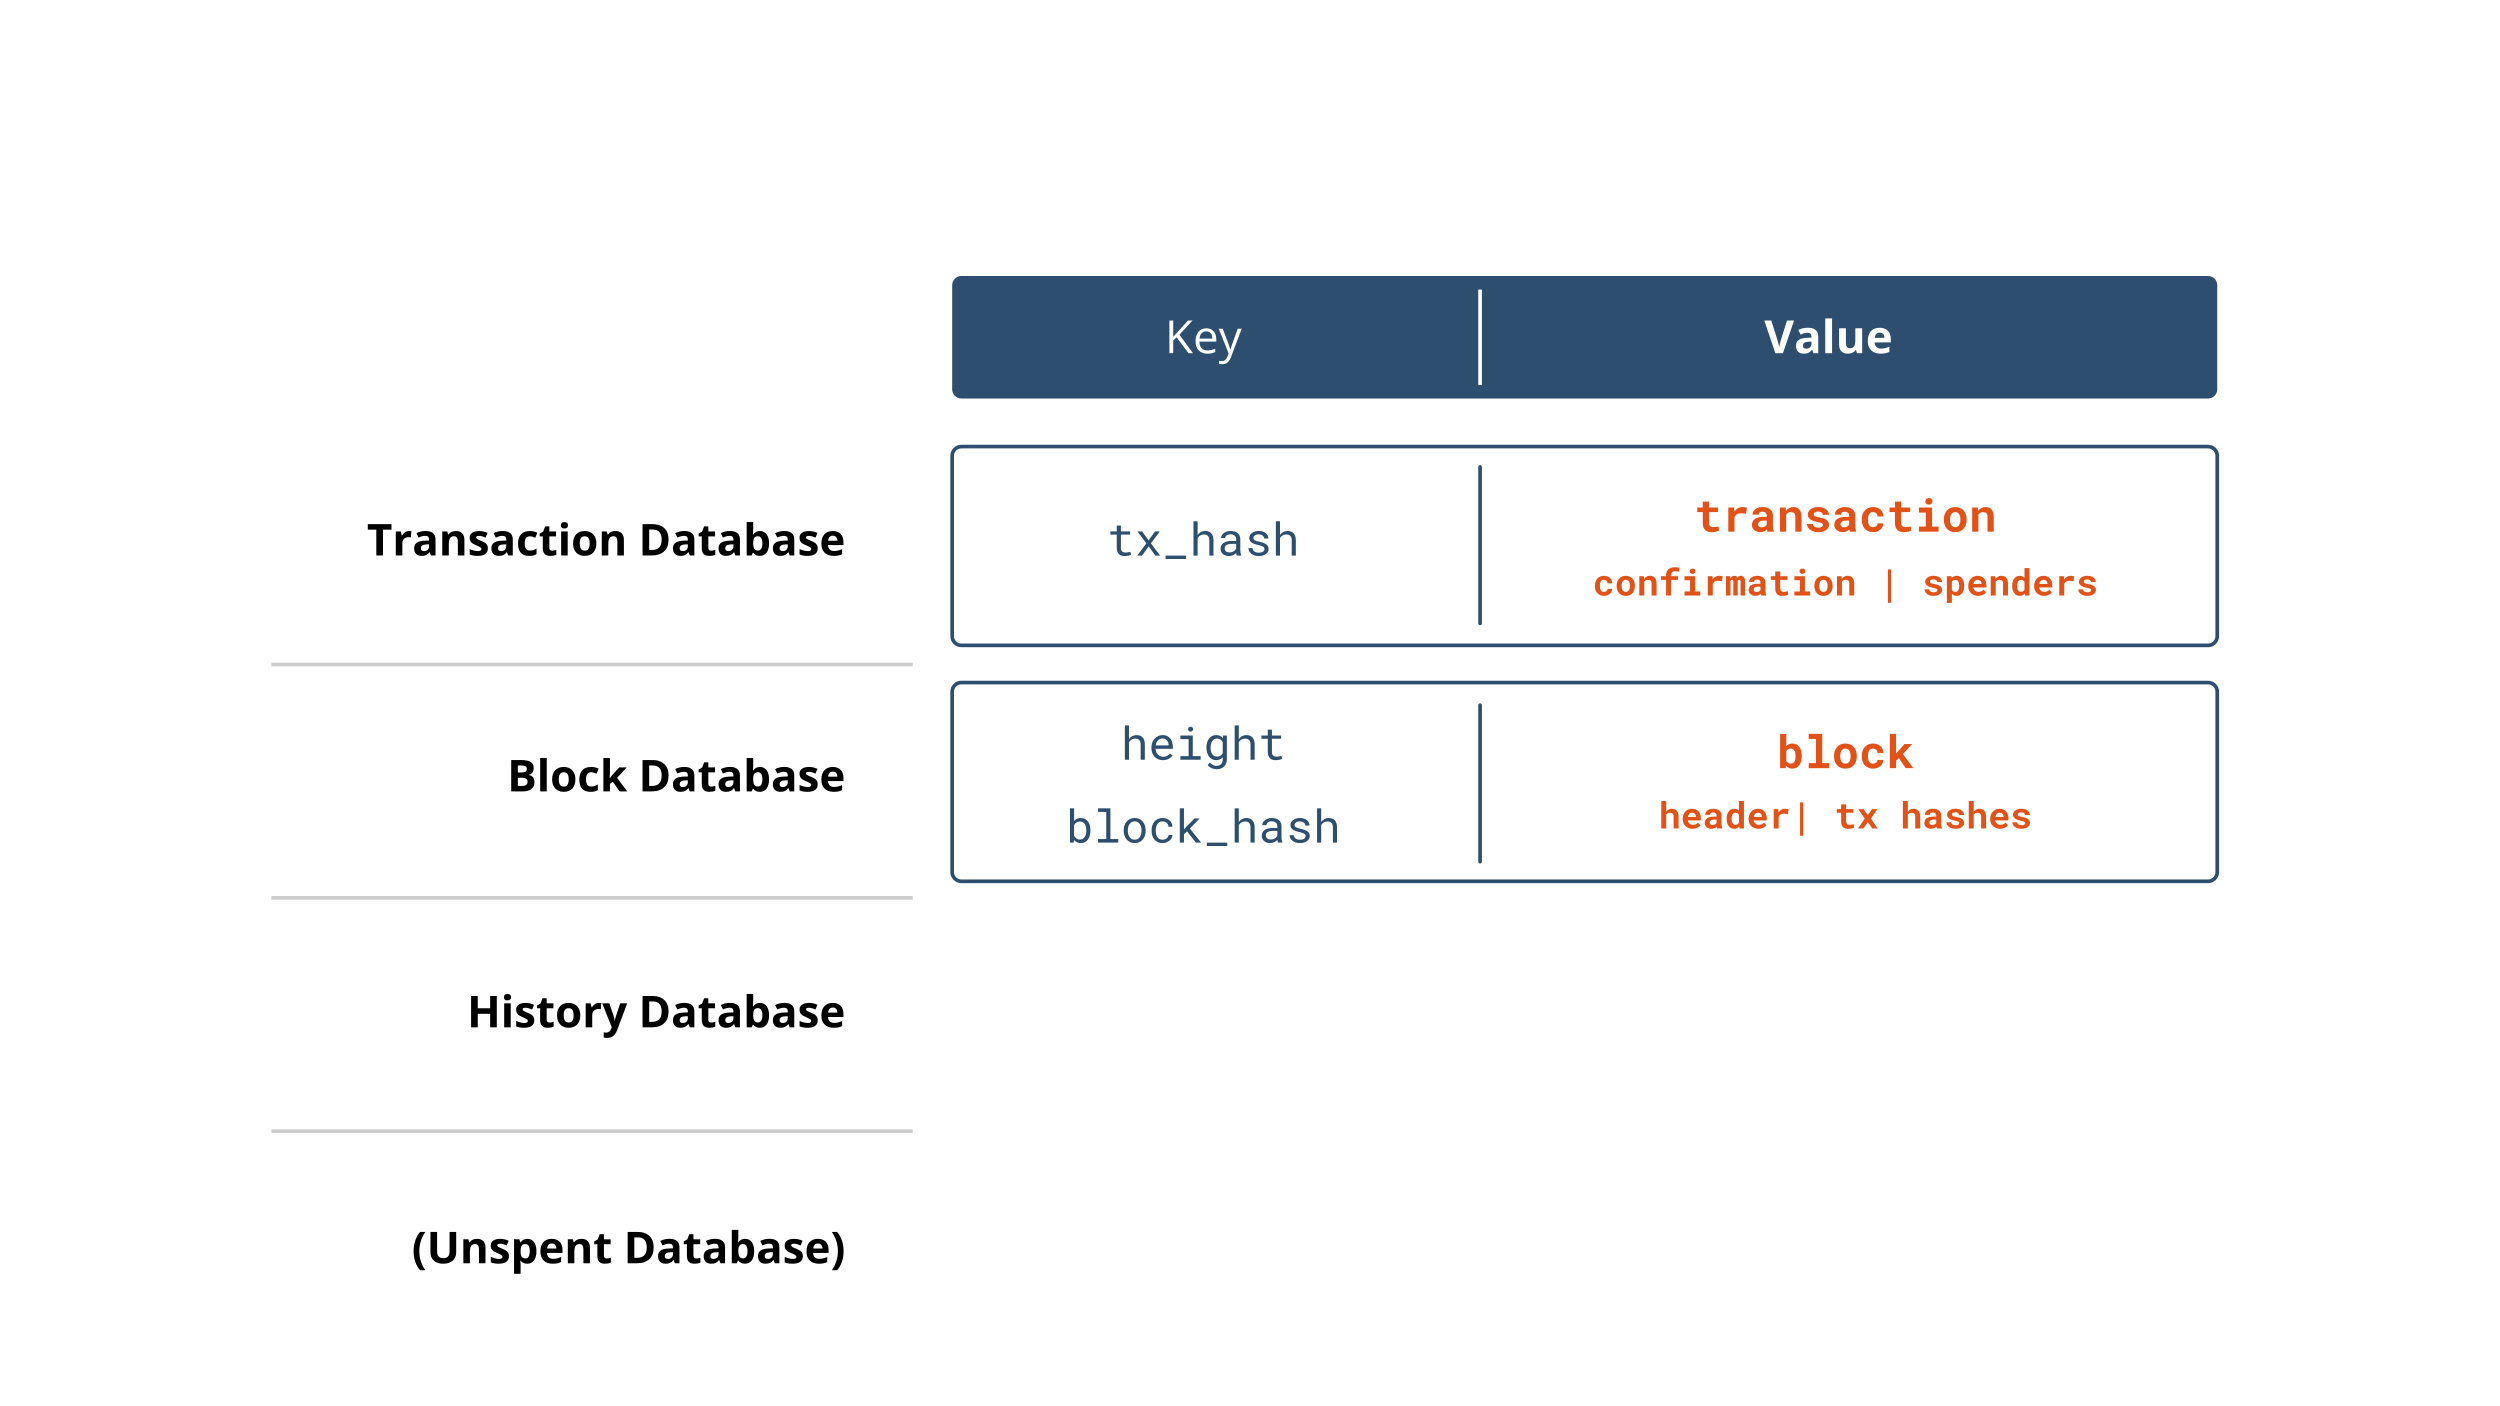 <?xml version="1.0" encoding="utf-8"?>
<!-- Generator: Adobe Illustrator 16.0.4, SVG Export Plug-In . SVG Version: 6.00 Build 0)  -->
<!DOCTYPE svg PUBLIC "-//W3C//DTD SVG 1.1//EN" "http://www.w3.org/Graphics/SVG/1.1/DTD/svg11.dtd">
<svg version="1.1" id="Journaling" xmlns="http://www.w3.org/2000/svg" xmlns:xlink="http://www.w3.org/1999/xlink" x="0px" y="0px"
	 width="1366px" height="768px" viewBox="0 0 1366 768" enable-background="new 0 0 1366 768" xml:space="preserve">
<rect fill="#FFFFFF" width="1366" height="768"/>
<g enable-background="new    ">
	<path fill="#2D4E6E" d="M1211.508,212.74c0,2.75-2.25,5-5,5h-681.24c-2.75,0-5-2.25-5-5v-56.928c0-2.75,2.25-5,5-5h681.24
		c2.75,0,5,2.25,5,5V212.74z"/>
</g>
<g>
	<rect x="172.426" y="285.263" fill="none" width="289.474" height="26.125"/>
	<path d="M209.255,303.504h-3.633v-14.109h-4.652v-3.023h12.938v3.023h-4.652V303.504z"/>
	<path d="M223.576,290.156c0.484,0,0.887,0.035,1.207,0.105l-0.27,3.352c-0.289-0.078-0.641-0.117-1.055-0.117
		c-1.141,0-2.029,0.293-2.666,0.879s-0.955,1.406-0.955,2.461v6.668h-3.574v-13.102h2.707l0.527,2.203h0.176
		c0.406-0.734,0.955-1.326,1.646-1.775S222.763,290.156,223.576,290.156z"/>
	<path d="M235.482,303.504l-0.691-1.781h-0.094c-0.602,0.758-1.221,1.283-1.857,1.576s-1.467,0.439-2.49,0.439
		c-1.258,0-2.248-0.359-2.971-1.078s-1.084-1.742-1.084-3.07c0-1.391,0.486-2.416,1.459-3.076s2.439-1.025,4.4-1.096l2.273-0.07
		v-0.574c0-1.328-0.68-1.992-2.039-1.992c-1.047,0-2.277,0.316-3.691,0.949l-1.184-2.414c1.508-0.789,3.18-1.184,5.016-1.184
		c1.758,0,3.105,0.383,4.043,1.148s1.406,1.93,1.406,3.492v8.73H235.482z M234.427,297.434l-1.383,0.047
		c-1.039,0.031-1.812,0.219-2.32,0.562s-0.762,0.867-0.762,1.57c0,1.008,0.578,1.512,1.734,1.512c0.828,0,1.49-0.238,1.986-0.715
		s0.744-1.109,0.744-1.898V297.434z"/>
	<path d="M253.751,303.504h-3.574v-7.652c0-0.945-0.168-1.654-0.504-2.127s-0.871-0.709-1.605-0.709c-1,0-1.723,0.334-2.168,1.002
		s-0.668,1.775-0.668,3.322v6.164h-3.574v-13.102h2.73l0.48,1.676h0.199c0.398-0.633,0.947-1.111,1.646-1.436
		s1.494-0.486,2.385-0.486c1.523,0,2.68,0.412,3.469,1.236s1.184,2.014,1.184,3.568V303.504z"/>
	<path d="M266.572,299.613c0,1.344-0.467,2.367-1.4,3.07s-2.33,1.055-4.189,1.055c-0.953,0-1.766-0.064-2.438-0.193
		s-1.301-0.318-1.887-0.568v-2.953c0.664,0.312,1.412,0.574,2.244,0.785s1.564,0.316,2.197,0.316c1.297,0,1.945-0.375,1.945-1.125
		c0-0.281-0.086-0.51-0.258-0.686s-0.469-0.375-0.891-0.598s-0.984-0.482-1.688-0.779c-1.008-0.422-1.748-0.812-2.221-1.172
		s-0.816-0.771-1.031-1.236s-0.322-1.037-0.322-1.717c0-1.164,0.451-2.064,1.354-2.701s2.182-0.955,3.838-0.955
		c1.578,0,3.113,0.344,4.605,1.031l-1.078,2.578c-0.656-0.281-1.27-0.512-1.84-0.691s-1.152-0.27-1.746-0.27
		c-1.055,0-1.582,0.285-1.582,0.855c0,0.32,0.17,0.598,0.51,0.832s1.084,0.582,2.232,1.043c1.023,0.414,1.773,0.801,2.25,1.16
		s0.828,0.773,1.055,1.242S266.572,298.965,266.572,299.613z"/>
	<path d="M277.681,303.504l-0.691-1.781h-0.094c-0.602,0.758-1.221,1.283-1.857,1.576s-1.467,0.439-2.49,0.439
		c-1.258,0-2.248-0.359-2.971-1.078s-1.084-1.742-1.084-3.07c0-1.391,0.486-2.416,1.459-3.076s2.439-1.025,4.4-1.096l2.273-0.07
		v-0.574c0-1.328-0.68-1.992-2.039-1.992c-1.047,0-2.277,0.316-3.691,0.949l-1.184-2.414c1.508-0.789,3.18-1.184,5.016-1.184
		c1.758,0,3.105,0.383,4.043,1.148s1.406,1.93,1.406,3.492v8.73H277.681z M276.626,297.434l-1.383,0.047
		c-1.039,0.031-1.812,0.219-2.32,0.562s-0.762,0.867-0.762,1.57c0,1.008,0.578,1.512,1.734,1.512c0.828,0,1.49-0.238,1.986-0.715
		s0.744-1.109,0.744-1.898V297.434z"/>
	<path d="M289.177,303.738c-4.078,0-6.117-2.238-6.117-6.715c0-2.227,0.555-3.928,1.664-5.104s2.699-1.764,4.77-1.764
		c1.516,0,2.875,0.297,4.078,0.891l-1.055,2.766c-0.562-0.227-1.086-0.412-1.57-0.557s-0.969-0.217-1.453-0.217
		c-1.859,0-2.789,1.32-2.789,3.961c0,2.562,0.93,3.844,2.789,3.844c0.688,0,1.324-0.092,1.91-0.275s1.172-0.471,1.758-0.861v3.059
		c-0.578,0.367-1.162,0.621-1.752,0.762S290.076,303.738,289.177,303.738z"/>
	<path d="M301.716,300.891c0.625,0,1.375-0.137,2.25-0.41v2.66c-0.891,0.398-1.984,0.598-3.281,0.598
		c-1.43,0-2.471-0.361-3.123-1.084s-0.979-1.807-0.979-3.252v-6.316h-1.711v-1.512l1.969-1.195l1.031-2.766h2.285v2.789h3.668v2.684
		h-3.668v6.316c0,0.508,0.143,0.883,0.428,1.125S301.248,300.891,301.716,300.891z"/>
	<path d="M306.462,287.016c0-1.164,0.648-1.746,1.945-1.746s1.945,0.582,1.945,1.746c0,0.555-0.162,0.986-0.486,1.295
		s-0.811,0.463-1.459,0.463C307.111,288.773,306.462,288.188,306.462,287.016z M310.189,303.504h-3.574v-13.102h3.574V303.504z"/>
	<path d="M325.845,296.93c0,2.133-0.562,3.801-1.688,5.004s-2.691,1.805-4.699,1.805c-1.258,0-2.367-0.275-3.328-0.826
		s-1.699-1.342-2.215-2.373s-0.773-2.234-0.773-3.609c0-2.141,0.559-3.805,1.676-4.992s2.688-1.781,4.711-1.781
		c1.258,0,2.367,0.273,3.328,0.82s1.699,1.332,2.215,2.355S325.845,295.555,325.845,296.93z M316.787,296.93
		c0,1.297,0.213,2.277,0.639,2.941s1.119,0.996,2.08,0.996c0.953,0,1.639-0.33,2.057-0.99s0.627-1.643,0.627-2.947
		c0-1.297-0.211-2.27-0.633-2.918s-1.113-0.973-2.074-0.973c-0.953,0-1.641,0.322-2.062,0.967S316.787,295.625,316.787,296.93z"/>
	<path d="M340.892,303.504h-3.574v-7.652c0-0.945-0.168-1.654-0.504-2.127s-0.871-0.709-1.605-0.709c-1,0-1.723,0.334-2.168,1.002
		s-0.668,1.775-0.668,3.322v6.164h-3.574v-13.102h2.73l0.48,1.676h0.199c0.398-0.633,0.947-1.111,1.646-1.436
		s1.494-0.486,2.385-0.486c1.523,0,2.68,0.412,3.469,1.236s1.184,2.014,1.184,3.568V303.504z"/>
	<path d="M365.302,294.773c0,2.82-0.803,4.98-2.408,6.48s-3.924,2.25-6.955,2.25h-4.852v-17.133h5.379
		c2.797,0,4.969,0.738,6.516,2.215S365.302,292.125,365.302,294.773z M361.529,294.867c0-3.68-1.625-5.52-4.875-5.52h-1.934v11.156
		h1.559C359.779,300.504,361.529,298.625,361.529,294.867z"/>
	<path d="M376.892,303.504l-0.691-1.781h-0.094c-0.602,0.758-1.221,1.283-1.857,1.576s-1.467,0.439-2.49,0.439
		c-1.258,0-2.248-0.359-2.971-1.078s-1.084-1.742-1.084-3.07c0-1.391,0.486-2.416,1.459-3.076s2.439-1.025,4.4-1.096l2.273-0.07
		v-0.574c0-1.328-0.68-1.992-2.039-1.992c-1.047,0-2.277,0.316-3.691,0.949l-1.184-2.414c1.508-0.789,3.18-1.184,5.016-1.184
		c1.758,0,3.105,0.383,4.043,1.148s1.406,1.93,1.406,3.492v8.73H376.892z M375.837,297.434l-1.383,0.047
		c-1.039,0.031-1.812,0.219-2.32,0.562s-0.762,0.867-0.762,1.57c0,1.008,0.578,1.512,1.734,1.512c0.828,0,1.49-0.238,1.986-0.715
		s0.744-1.109,0.744-1.898V297.434z"/>
	<path d="M388.587,300.891c0.625,0,1.375-0.137,2.25-0.41v2.66c-0.891,0.398-1.984,0.598-3.281,0.598
		c-1.43,0-2.471-0.361-3.123-1.084s-0.979-1.807-0.979-3.252v-6.316h-1.711v-1.512l1.969-1.195l1.031-2.766h2.285v2.789h3.668v2.684
		h-3.668v6.316c0,0.508,0.143,0.883,0.428,1.125S388.119,300.891,388.587,300.891z"/>
	<path d="M401.806,303.504l-0.691-1.781h-0.094c-0.602,0.758-1.221,1.283-1.857,1.576s-1.467,0.439-2.49,0.439
		c-1.258,0-2.248-0.359-2.971-1.078s-1.084-1.742-1.084-3.07c0-1.391,0.486-2.416,1.459-3.076s2.439-1.025,4.4-1.096l2.273-0.07
		v-0.574c0-1.328-0.68-1.992-2.039-1.992c-1.047,0-2.277,0.316-3.691,0.949l-1.184-2.414c1.508-0.789,3.18-1.184,5.016-1.184
		c1.758,0,3.105,0.383,4.043,1.148s1.406,1.93,1.406,3.492v8.73H401.806z M400.751,297.434l-1.383,0.047
		c-1.039,0.031-1.812,0.219-2.32,0.562s-0.762,0.867-0.762,1.57c0,1.008,0.578,1.512,1.734,1.512c0.828,0,1.49-0.238,1.986-0.715
		s0.744-1.109,0.744-1.898V297.434z"/>
	<path d="M415.271,290.156c1.547,0,2.758,0.604,3.633,1.811s1.312,2.861,1.312,4.963c0,2.164-0.451,3.84-1.354,5.027
		s-2.131,1.781-3.686,1.781c-1.539,0-2.746-0.559-3.621-1.676h-0.246l-0.598,1.441h-2.73V285.27h3.574v4.242
		c0,0.539-0.047,1.402-0.141,2.59h0.141C412.392,290.805,413.63,290.156,415.271,290.156z M414.123,293.016
		c-0.883,0-1.527,0.271-1.934,0.814s-0.617,1.439-0.633,2.689v0.387c0,1.406,0.209,2.414,0.627,3.023s1.08,0.914,1.986,0.914
		c0.734,0,1.318-0.338,1.752-1.014s0.65-1.658,0.65-2.947s-0.219-2.256-0.656-2.9S414.88,293.016,414.123,293.016z"/>
	<path d="M431.49,303.504l-0.691-1.781h-0.094c-0.602,0.758-1.221,1.283-1.857,1.576s-1.467,0.439-2.49,0.439
		c-1.258,0-2.248-0.359-2.971-1.078s-1.084-1.742-1.084-3.07c0-1.391,0.486-2.416,1.459-3.076s2.439-1.025,4.4-1.096l2.273-0.07
		v-0.574c0-1.328-0.68-1.992-2.039-1.992c-1.047,0-2.277,0.316-3.691,0.949l-1.184-2.414c1.508-0.789,3.18-1.184,5.016-1.184
		c1.758,0,3.105,0.383,4.043,1.148s1.406,1.93,1.406,3.492v8.73H431.49z M430.435,297.434l-1.383,0.047
		c-1.039,0.031-1.812,0.219-2.32,0.562s-0.762,0.867-0.762,1.57c0,1.008,0.578,1.512,1.734,1.512c0.828,0,1.49-0.238,1.986-0.715
		s0.744-1.109,0.744-1.898V297.434z"/>
	<path d="M446.806,299.613c0,1.344-0.467,2.367-1.4,3.07s-2.33,1.055-4.189,1.055c-0.953,0-1.766-0.064-2.438-0.193
		s-1.301-0.318-1.887-0.568v-2.953c0.664,0.312,1.412,0.574,2.244,0.785s1.564,0.316,2.197,0.316c1.297,0,1.945-0.375,1.945-1.125
		c0-0.281-0.086-0.51-0.258-0.686s-0.469-0.375-0.891-0.598s-0.984-0.482-1.688-0.779c-1.008-0.422-1.748-0.812-2.221-1.172
		s-0.816-0.771-1.031-1.236s-0.322-1.037-0.322-1.717c0-1.164,0.451-2.064,1.354-2.701s2.182-0.955,3.838-0.955
		c1.578,0,3.113,0.344,4.605,1.031l-1.078,2.578c-0.656-0.281-1.27-0.512-1.84-0.691s-1.152-0.27-1.746-0.27
		c-1.055,0-1.582,0.285-1.582,0.855c0,0.32,0.17,0.598,0.51,0.832s1.084,0.582,2.232,1.043c1.023,0.414,1.773,0.801,2.25,1.16
		s0.828,0.773,1.055,1.242S446.806,298.965,446.806,299.613z"/>
	<path d="M455.525,303.738c-2.109,0-3.758-0.582-4.945-1.746s-1.781-2.812-1.781-4.945c0-2.195,0.549-3.893,1.646-5.092
		s2.615-1.799,4.553-1.799c1.852,0,3.293,0.527,4.324,1.582s1.547,2.512,1.547,4.371v1.734h-8.449
		c0.039,1.016,0.34,1.809,0.902,2.379s1.352,0.855,2.367,0.855c0.789,0,1.535-0.082,2.238-0.246s1.438-0.426,2.203-0.785v2.766
		c-0.625,0.312-1.293,0.545-2.004,0.697S456.548,303.738,455.525,303.738z M455.021,292.699c-0.758,0-1.352,0.24-1.781,0.721
		s-0.676,1.162-0.738,2.045h5.016c-0.016-0.883-0.246-1.564-0.691-2.045S455.779,292.699,455.021,292.699z"/>
</g>
<g enable-background="new    ">
	<rect x="532.826" y="173.992" fill="none" width="249.348" height="26.125"/>
	<path fill="#FFFFFF" d="M651.86,192.992h-2.441l-6.506-8.654l-1.868,1.66v6.994h-2.075v-17.847h2.075v8.851l8.093-8.851h2.454
		l-7.178,7.751L651.86,192.992z"/>
	<path fill="#FFFFFF" d="M659.661,193.236c-1.978,0-3.538-0.603-4.681-1.807c-1.144-1.204-1.715-2.877-1.715-5.018
		c0-2.156,0.531-3.869,1.593-5.139c1.062-1.27,2.488-1.904,4.278-1.904c1.676,0,3.003,0.552,3.979,1.654s1.465,2.557,1.465,4.363
		v1.282h-9.216c0.041,1.57,0.438,2.763,1.19,3.577c0.753,0.813,1.813,1.221,3.18,1.221c1.44,0,2.864-0.302,4.272-0.904v1.807
		c-0.716,0.31-1.394,0.531-2.033,0.666C661.335,193.169,660.564,193.236,659.661,193.236z M659.111,181.066
		c-1.074,0-1.931,0.35-2.569,1.049c-0.639,0.7-1.016,1.669-1.129,2.906h6.995c0-1.278-0.285-2.257-0.854-2.937
		C660.983,181.406,660.169,181.066,659.111,181.066z"/>
	<path fill="#FFFFFF" d="M665.911,179.613h2.173l2.93,7.629c0.643,1.742,1.042,2.999,1.196,3.772h0.098
		c0.105-0.415,0.328-1.125,0.665-2.13c0.338-1.005,1.442-4.096,3.314-9.271h2.173l-5.75,15.234c-0.57,1.506-1.235,2.573-1.996,3.204
		c-0.761,0.631-1.695,0.946-2.802,0.946c-0.619,0-1.229-0.069-1.831-0.207v-1.624c0.447,0.098,0.948,0.146,1.501,0.146
		c1.392,0,2.384-0.781,2.979-2.344l0.745-1.904L665.911,179.613z"/>
</g>
<g enable-background="new    ">
	<rect x="874.434" y="173.992" fill="none" width="249.35" height="26.125"/>
	<path fill="#FFFFFF" d="M976.445,175.146h3.821l-6.067,17.847h-4.125l-6.055-17.847h3.82l3.357,10.62
		c0.187,0.627,0.38,1.357,0.58,2.191c0.199,0.834,0.322,1.414,0.371,1.739c0.09-0.749,0.395-2.059,0.916-3.931L976.445,175.146z"/>
	<path fill="#FFFFFF" d="M990.887,192.992l-0.721-1.855h-0.098c-0.627,0.789-1.271,1.337-1.935,1.642
		c-0.663,0.306-1.528,0.458-2.594,0.458c-1.311,0-2.342-0.374-3.095-1.123c-0.752-0.749-1.129-1.814-1.129-3.198
		c0-1.448,0.507-2.517,1.52-3.204c1.014-0.688,2.541-1.068,4.584-1.142l2.368-0.073v-0.598c0-1.384-0.708-2.076-2.124-2.076
		c-1.091,0-2.373,0.33-3.846,0.989l-1.232-2.515c1.57-0.822,3.312-1.232,5.225-1.232c1.831,0,3.234,0.398,4.211,1.195
		c0.977,0.798,1.465,2.011,1.465,3.639v9.094H990.887z M989.788,186.669l-1.44,0.049c-1.082,0.032-1.889,0.228-2.417,0.586
		c-0.529,0.358-0.794,0.903-0.794,1.636c0,1.05,0.603,1.574,1.807,1.574c0.863,0,1.553-0.248,2.069-0.744s0.775-1.155,0.775-1.978
		V186.669z"/>
	<path fill="#FFFFFF" d="M1001.043,192.992h-3.723v-18.994h3.723V192.992z"/>
	<path fill="#FFFFFF" d="M1014.617,192.992l-0.5-1.746h-0.195c-0.399,0.635-0.965,1.126-1.697,1.472s-1.566,0.519-2.502,0.519
		c-1.604,0-2.812-0.429-3.626-1.288c-0.813-0.858-1.221-2.093-1.221-3.704v-8.899h3.724v7.972c0,0.984,0.174,1.723,0.524,2.215
		c0.35,0.493,0.907,0.738,1.673,0.738c1.041,0,1.794-0.348,2.258-1.043c0.464-0.696,0.695-1.85,0.695-3.461v-6.421h3.724v13.647
		H1014.617z"/>
	<path fill="#FFFFFF" d="M1027.557,193.236c-2.197,0-3.914-0.606-5.151-1.818c-1.237-1.213-1.855-2.93-1.855-5.152
		c0-2.286,0.571-4.054,1.715-5.304c1.144-1.249,2.724-1.874,4.743-1.874c1.928,0,3.43,0.55,4.504,1.648s1.611,2.616,1.611,4.553
		v1.807h-8.801c0.04,1.059,0.354,1.885,0.939,2.479s1.408,0.891,2.466,0.891c0.821,0,1.599-0.085,2.331-0.256
		s1.498-0.443,2.295-0.818v2.881c-0.65,0.326-1.347,0.568-2.087,0.727C1029.525,193.157,1028.623,193.236,1027.557,193.236z
		 M1027.031,181.737c-0.789,0-1.408,0.25-1.855,0.751c-0.447,0.5-0.703,1.21-0.769,2.13h5.225c-0.017-0.92-0.257-1.63-0.72-2.13
		C1028.447,181.987,1027.82,181.737,1027.031,181.737z"/>
</g>
<g>
	<rect x="212.551" y="414.181" fill="none" width="249.349" height="26.125"/>
	<path d="M279.322,415.288h5.332c2.43,0,4.193,0.346,5.291,1.037s1.646,1.791,1.646,3.299c0,1.023-0.24,1.863-0.721,2.52
		s-1.119,1.051-1.916,1.184v0.117c1.086,0.242,1.869,0.695,2.35,1.359s0.721,1.547,0.721,2.648c0,1.562-0.564,2.781-1.693,3.656
		s-2.662,1.312-4.6,1.312h-6.41V415.288z M282.955,422.073h2.109c0.984,0,1.697-0.152,2.139-0.457s0.662-0.809,0.662-1.512
		c0-0.656-0.24-1.127-0.721-1.412s-1.24-0.428-2.279-0.428h-1.91V422.073z M282.955,424.956v4.465h2.367
		c1,0,1.738-0.191,2.215-0.574s0.715-0.969,0.715-1.758c0-1.422-1.016-2.133-3.047-2.133H282.955z"/>
	<path d="M298.74,432.421h-3.574v-18.234h3.574V432.421z"/>
	<path d="M314.396,425.847c0,2.133-0.562,3.801-1.688,5.004s-2.691,1.805-4.699,1.805c-1.258,0-2.367-0.275-3.328-0.826
		s-1.699-1.342-2.215-2.373s-0.773-2.234-0.773-3.609c0-2.141,0.559-3.805,1.676-4.992s2.688-1.781,4.711-1.781
		c1.258,0,2.367,0.273,3.328,0.82s1.699,1.332,2.215,2.355S314.396,424.472,314.396,425.847z M305.337,425.847
		c0,1.297,0.213,2.277,0.639,2.941s1.119,0.996,2.08,0.996c0.953,0,1.639-0.33,2.057-0.99s0.627-1.643,0.627-2.947
		c0-1.297-0.211-2.27-0.633-2.918s-1.113-0.973-2.074-0.973c-0.953,0-1.641,0.322-2.062,0.967S305.337,424.542,305.337,425.847z"/>
	<path d="M322.669,432.655c-4.078,0-6.117-2.238-6.117-6.715c0-2.227,0.555-3.928,1.664-5.104s2.699-1.764,4.77-1.764
		c1.516,0,2.875,0.297,4.078,0.891l-1.055,2.766c-0.562-0.227-1.086-0.412-1.57-0.557s-0.969-0.217-1.453-0.217
		c-1.859,0-2.789,1.32-2.789,3.961c0,2.562,0.93,3.844,2.789,3.844c0.688,0,1.324-0.092,1.91-0.275s1.172-0.471,1.758-0.861v3.059
		c-0.578,0.367-1.162,0.621-1.752,0.762S323.568,432.655,322.669,432.655z"/>
	<path d="M333.123,425.296l1.559-1.992l3.668-3.984h4.031l-5.203,5.684l5.52,7.418h-4.125l-3.773-5.309l-1.535,1.23v4.078h-3.574
		v-18.234h3.574v8.133l-0.188,2.977H333.123z"/>
	<path d="M365.302,423.69c0,2.82-0.803,4.98-2.408,6.48s-3.924,2.25-6.955,2.25h-4.852v-17.133h5.379
		c2.797,0,4.969,0.738,6.516,2.215S365.302,421.042,365.302,423.69z M361.529,423.784c0-3.68-1.625-5.52-4.875-5.52h-1.934v11.156
		h1.559C359.779,429.421,361.529,427.542,361.529,423.784z"/>
	<path d="M376.892,432.421l-0.691-1.781h-0.094c-0.602,0.758-1.221,1.283-1.857,1.576s-1.467,0.439-2.49,0.439
		c-1.258,0-2.248-0.359-2.971-1.078s-1.084-1.742-1.084-3.07c0-1.391,0.486-2.416,1.459-3.076s2.439-1.025,4.4-1.096l2.273-0.07
		v-0.574c0-1.328-0.68-1.992-2.039-1.992c-1.047,0-2.277,0.316-3.691,0.949l-1.184-2.414c1.508-0.789,3.18-1.184,5.016-1.184
		c1.758,0,3.105,0.383,4.043,1.148s1.406,1.93,1.406,3.492v8.73H376.892z M375.837,426.351l-1.383,0.047
		c-1.039,0.031-1.812,0.219-2.32,0.562s-0.762,0.867-0.762,1.57c0,1.008,0.578,1.512,1.734,1.512c0.828,0,1.49-0.238,1.986-0.715
		s0.744-1.109,0.744-1.898V426.351z"/>
	<path d="M388.587,429.808c0.625,0,1.375-0.137,2.25-0.41v2.66c-0.891,0.398-1.984,0.598-3.281,0.598
		c-1.43,0-2.471-0.361-3.123-1.084s-0.979-1.807-0.979-3.252v-6.316h-1.711v-1.512l1.969-1.195l1.031-2.766h2.285v2.789h3.668v2.684
		h-3.668v6.316c0,0.508,0.143,0.883,0.428,1.125S388.119,429.808,388.587,429.808z"/>
	<path d="M401.806,432.421l-0.691-1.781h-0.094c-0.602,0.758-1.221,1.283-1.857,1.576s-1.467,0.439-2.49,0.439
		c-1.258,0-2.248-0.359-2.971-1.078s-1.084-1.742-1.084-3.07c0-1.391,0.486-2.416,1.459-3.076s2.439-1.025,4.4-1.096l2.273-0.07
		v-0.574c0-1.328-0.68-1.992-2.039-1.992c-1.047,0-2.277,0.316-3.691,0.949l-1.184-2.414c1.508-0.789,3.18-1.184,5.016-1.184
		c1.758,0,3.105,0.383,4.043,1.148s1.406,1.93,1.406,3.492v8.73H401.806z M400.751,426.351l-1.383,0.047
		c-1.039,0.031-1.812,0.219-2.32,0.562s-0.762,0.867-0.762,1.57c0,1.008,0.578,1.512,1.734,1.512c0.828,0,1.49-0.238,1.986-0.715
		s0.744-1.109,0.744-1.898V426.351z"/>
	<path d="M415.271,419.073c1.547,0,2.758,0.604,3.633,1.811s1.312,2.861,1.312,4.963c0,2.164-0.451,3.84-1.354,5.027
		s-2.131,1.781-3.686,1.781c-1.539,0-2.746-0.559-3.621-1.676h-0.246l-0.598,1.441h-2.73v-18.234h3.574v4.242
		c0,0.539-0.047,1.402-0.141,2.59h0.141C412.392,419.722,413.63,419.073,415.271,419.073z M414.123,421.933
		c-0.883,0-1.527,0.271-1.934,0.814s-0.617,1.439-0.633,2.689v0.387c0,1.406,0.209,2.414,0.627,3.023s1.08,0.914,1.986,0.914
		c0.734,0,1.318-0.338,1.752-1.014s0.65-1.658,0.65-2.947s-0.219-2.256-0.656-2.9S414.88,421.933,414.123,421.933z"/>
	<path d="M431.49,432.421l-0.691-1.781h-0.094c-0.602,0.758-1.221,1.283-1.857,1.576s-1.467,0.439-2.49,0.439
		c-1.258,0-2.248-0.359-2.971-1.078s-1.084-1.742-1.084-3.07c0-1.391,0.486-2.416,1.459-3.076s2.439-1.025,4.4-1.096l2.273-0.07
		v-0.574c0-1.328-0.68-1.992-2.039-1.992c-1.047,0-2.277,0.316-3.691,0.949l-1.184-2.414c1.508-0.789,3.18-1.184,5.016-1.184
		c1.758,0,3.105,0.383,4.043,1.148s1.406,1.93,1.406,3.492v8.73H431.49z M430.435,426.351l-1.383,0.047
		c-1.039,0.031-1.812,0.219-2.32,0.562s-0.762,0.867-0.762,1.57c0,1.008,0.578,1.512,1.734,1.512c0.828,0,1.49-0.238,1.986-0.715
		s0.744-1.109,0.744-1.898V426.351z"/>
	<path d="M446.806,428.53c0,1.344-0.467,2.367-1.4,3.07s-2.33,1.055-4.189,1.055c-0.953,0-1.766-0.064-2.438-0.193
		s-1.301-0.318-1.887-0.568v-2.953c0.664,0.312,1.412,0.574,2.244,0.785s1.564,0.316,2.197,0.316c1.297,0,1.945-0.375,1.945-1.125
		c0-0.281-0.086-0.51-0.258-0.686s-0.469-0.375-0.891-0.598s-0.984-0.482-1.688-0.779c-1.008-0.422-1.748-0.812-2.221-1.172
		s-0.816-0.771-1.031-1.236s-0.322-1.037-0.322-1.717c0-1.164,0.451-2.064,1.354-2.701s2.182-0.955,3.838-0.955
		c1.578,0,3.113,0.344,4.605,1.031l-1.078,2.578c-0.656-0.281-1.27-0.512-1.84-0.691s-1.152-0.27-1.746-0.27
		c-1.055,0-1.582,0.285-1.582,0.855c0,0.32,0.17,0.598,0.51,0.832s1.084,0.582,2.232,1.043c1.023,0.414,1.773,0.801,2.25,1.16
		s0.828,0.773,1.055,1.242S446.806,427.882,446.806,428.53z"/>
	<path d="M455.525,432.655c-2.109,0-3.758-0.582-4.945-1.746s-1.781-2.812-1.781-4.945c0-2.195,0.549-3.893,1.646-5.092
		s2.615-1.799,4.553-1.799c1.852,0,3.293,0.527,4.324,1.582s1.547,2.512,1.547,4.371v1.734h-8.449
		c0.039,1.016,0.34,1.809,0.902,2.379s1.352,0.855,2.367,0.855c0.789,0,1.535-0.082,2.238-0.246s1.438-0.426,2.203-0.785v2.766
		c-0.625,0.312-1.293,0.545-2.004,0.697S456.548,432.655,455.525,432.655z M455.021,421.616c-0.758,0-1.352,0.24-1.781,0.721
		s-0.676,1.162-0.738,2.045h5.016c-0.016-0.883-0.246-1.564-0.691-2.045S455.779,421.616,455.021,421.616z"/>
</g>
<g>
	<rect x="212.551" y="543.099" fill="none" width="249.349" height="26.125"/>
	<path d="M271.447,561.339h-3.621v-7.395h-6.785v7.395h-3.633v-17.133h3.633v6.715h6.785v-6.715h3.621V561.339z"/>
	<path d="M275.337,544.851c0-1.164,0.648-1.746,1.945-1.746s1.945,0.582,1.945,1.746c0,0.555-0.162,0.986-0.486,1.295
		s-0.811,0.463-1.459,0.463C275.986,546.608,275.337,546.022,275.337,544.851z M279.064,561.339h-3.574v-13.102h3.574V561.339z"/>
	<path d="M291.955,557.448c0,1.344-0.467,2.367-1.4,3.07s-2.33,1.055-4.189,1.055c-0.953,0-1.766-0.064-2.438-0.193
		s-1.301-0.318-1.887-0.568v-2.953c0.664,0.312,1.412,0.574,2.244,0.785s1.564,0.316,2.197,0.316c1.297,0,1.945-0.375,1.945-1.125
		c0-0.281-0.086-0.51-0.258-0.686s-0.469-0.375-0.891-0.598s-0.984-0.482-1.688-0.779c-1.008-0.422-1.748-0.812-2.221-1.172
		s-0.816-0.771-1.031-1.236s-0.322-1.037-0.322-1.717c0-1.164,0.451-2.064,1.354-2.701s2.182-0.955,3.838-0.955
		c1.578,0,3.113,0.344,4.605,1.031l-1.078,2.578c-0.656-0.281-1.27-0.512-1.84-0.691s-1.152-0.27-1.746-0.27
		c-1.055,0-1.582,0.285-1.582,0.855c0,0.32,0.17,0.598,0.51,0.832s1.084,0.582,2.232,1.043c1.023,0.414,1.773,0.801,2.25,1.16
		s0.828,0.773,1.055,1.242S291.955,556.8,291.955,557.448z"/>
	<path d="M300.263,558.726c0.625,0,1.375-0.137,2.25-0.41v2.66c-0.891,0.398-1.984,0.598-3.281,0.598
		c-1.43,0-2.471-0.361-3.123-1.084s-0.979-1.807-0.979-3.252v-6.316h-1.711v-1.512l1.969-1.195l1.031-2.766h2.285v2.789h3.668v2.684
		h-3.668v6.316c0,0.508,0.143,0.883,0.428,1.125S299.794,558.726,300.263,558.726z"/>
	<path d="M317.068,554.765c0,2.133-0.562,3.801-1.688,5.004s-2.691,1.805-4.699,1.805c-1.258,0-2.367-0.275-3.328-0.826
		s-1.699-1.342-2.215-2.373s-0.773-2.234-0.773-3.609c0-2.141,0.559-3.805,1.676-4.992s2.688-1.781,4.711-1.781
		c1.258,0,2.367,0.273,3.328,0.82s1.699,1.332,2.215,2.355S317.068,553.39,317.068,554.765z M308.009,554.765
		c0,1.297,0.213,2.277,0.639,2.941s1.119,0.996,2.08,0.996c0.953,0,1.639-0.33,2.057-0.99s0.627-1.643,0.627-2.947
		c0-1.297-0.211-2.27-0.633-2.918s-1.113-0.973-2.074-0.973c-0.953,0-1.641,0.322-2.062,0.967S308.009,553.46,308.009,554.765z"/>
	<path d="M327.333,547.991c0.484,0,0.887,0.035,1.207,0.105l-0.27,3.352c-0.289-0.078-0.641-0.117-1.055-0.117
		c-1.141,0-2.029,0.293-2.666,0.879s-0.955,1.406-0.955,2.461v6.668h-3.574v-13.102h2.707l0.527,2.203h0.176
		c0.406-0.734,0.955-1.326,1.646-1.775S326.521,547.991,327.333,547.991z"/>
	<path d="M329.044,548.237h3.914l2.473,7.371c0.211,0.641,0.355,1.398,0.434,2.273h0.07c0.086-0.805,0.254-1.562,0.504-2.273
		l2.426-7.371h3.832l-5.543,14.777c-0.508,1.367-1.232,2.391-2.174,3.07s-2.041,1.02-3.299,1.02c-0.617,0-1.223-0.066-1.816-0.199
		v-2.836c0.43,0.102,0.898,0.152,1.406,0.152c0.633,0,1.186-0.193,1.658-0.58s0.842-0.971,1.107-1.752l0.211-0.645L329.044,548.237z
		"/>
	<path d="M365.302,552.608c0,2.82-0.803,4.98-2.408,6.48s-3.924,2.25-6.955,2.25h-4.852v-17.133h5.379
		c2.797,0,4.969,0.738,6.516,2.215S365.302,549.96,365.302,552.608z M361.529,552.702c0-3.68-1.625-5.52-4.875-5.52h-1.934v11.156
		h1.559C359.779,558.339,361.529,556.46,361.529,552.702z"/>
	<path d="M376.892,561.339l-0.691-1.781h-0.094c-0.602,0.758-1.221,1.283-1.857,1.576s-1.467,0.439-2.49,0.439
		c-1.258,0-2.248-0.359-2.971-1.078s-1.084-1.742-1.084-3.07c0-1.391,0.486-2.416,1.459-3.076s2.439-1.025,4.4-1.096l2.273-0.07
		v-0.574c0-1.328-0.68-1.992-2.039-1.992c-1.047,0-2.277,0.316-3.691,0.949l-1.184-2.414c1.508-0.789,3.18-1.184,5.016-1.184
		c1.758,0,3.105,0.383,4.043,1.148s1.406,1.93,1.406,3.492v8.73H376.892z M375.837,555.269l-1.383,0.047
		c-1.039,0.031-1.812,0.219-2.32,0.562s-0.762,0.867-0.762,1.57c0,1.008,0.578,1.512,1.734,1.512c0.828,0,1.49-0.238,1.986-0.715
		s0.744-1.109,0.744-1.898V555.269z"/>
	<path d="M388.587,558.726c0.625,0,1.375-0.137,2.25-0.41v2.66c-0.891,0.398-1.984,0.598-3.281,0.598
		c-1.43,0-2.471-0.361-3.123-1.084s-0.979-1.807-0.979-3.252v-6.316h-1.711v-1.512l1.969-1.195l1.031-2.766h2.285v2.789h3.668v2.684
		h-3.668v6.316c0,0.508,0.143,0.883,0.428,1.125S388.119,558.726,388.587,558.726z"/>
	<path d="M401.806,561.339l-0.691-1.781h-0.094c-0.602,0.758-1.221,1.283-1.857,1.576s-1.467,0.439-2.49,0.439
		c-1.258,0-2.248-0.359-2.971-1.078s-1.084-1.742-1.084-3.07c0-1.391,0.486-2.416,1.459-3.076s2.439-1.025,4.4-1.096l2.273-0.07
		v-0.574c0-1.328-0.68-1.992-2.039-1.992c-1.047,0-2.277,0.316-3.691,0.949l-1.184-2.414c1.508-0.789,3.18-1.184,5.016-1.184
		c1.758,0,3.105,0.383,4.043,1.148s1.406,1.93,1.406,3.492v8.73H401.806z M400.751,555.269l-1.383,0.047
		c-1.039,0.031-1.812,0.219-2.32,0.562s-0.762,0.867-0.762,1.57c0,1.008,0.578,1.512,1.734,1.512c0.828,0,1.49-0.238,1.986-0.715
		s0.744-1.109,0.744-1.898V555.269z"/>
	<path d="M415.271,547.991c1.547,0,2.758,0.604,3.633,1.811s1.312,2.861,1.312,4.963c0,2.164-0.451,3.84-1.354,5.027
		s-2.131,1.781-3.686,1.781c-1.539,0-2.746-0.559-3.621-1.676h-0.246l-0.598,1.441h-2.73v-18.234h3.574v4.242
		c0,0.539-0.047,1.402-0.141,2.59h0.141C412.392,548.64,413.63,547.991,415.271,547.991z M414.123,550.851
		c-0.883,0-1.527,0.271-1.934,0.814s-0.617,1.439-0.633,2.689v0.387c0,1.406,0.209,2.414,0.627,3.023s1.08,0.914,1.986,0.914
		c0.734,0,1.318-0.338,1.752-1.014s0.65-1.658,0.65-2.947s-0.219-2.256-0.656-2.9S414.88,550.851,414.123,550.851z"/>
	<path d="M431.49,561.339l-0.691-1.781h-0.094c-0.602,0.758-1.221,1.283-1.857,1.576s-1.467,0.439-2.49,0.439
		c-1.258,0-2.248-0.359-2.971-1.078s-1.084-1.742-1.084-3.07c0-1.391,0.486-2.416,1.459-3.076s2.439-1.025,4.4-1.096l2.273-0.07
		v-0.574c0-1.328-0.68-1.992-2.039-1.992c-1.047,0-2.277,0.316-3.691,0.949l-1.184-2.414c1.508-0.789,3.18-1.184,5.016-1.184
		c1.758,0,3.105,0.383,4.043,1.148s1.406,1.93,1.406,3.492v8.73H431.49z M430.435,555.269l-1.383,0.047
		c-1.039,0.031-1.812,0.219-2.32,0.562s-0.762,0.867-0.762,1.57c0,1.008,0.578,1.512,1.734,1.512c0.828,0,1.49-0.238,1.986-0.715
		s0.744-1.109,0.744-1.898V555.269z"/>
	<path d="M446.806,557.448c0,1.344-0.467,2.367-1.4,3.07s-2.33,1.055-4.189,1.055c-0.953,0-1.766-0.064-2.438-0.193
		s-1.301-0.318-1.887-0.568v-2.953c0.664,0.312,1.412,0.574,2.244,0.785s1.564,0.316,2.197,0.316c1.297,0,1.945-0.375,1.945-1.125
		c0-0.281-0.086-0.51-0.258-0.686s-0.469-0.375-0.891-0.598s-0.984-0.482-1.688-0.779c-1.008-0.422-1.748-0.812-2.221-1.172
		s-0.816-0.771-1.031-1.236s-0.322-1.037-0.322-1.717c0-1.164,0.451-2.064,1.354-2.701s2.182-0.955,3.838-0.955
		c1.578,0,3.113,0.344,4.605,1.031l-1.078,2.578c-0.656-0.281-1.27-0.512-1.84-0.691s-1.152-0.27-1.746-0.27
		c-1.055,0-1.582,0.285-1.582,0.855c0,0.32,0.17,0.598,0.51,0.832s1.084,0.582,2.232,1.043c1.023,0.414,1.773,0.801,2.25,1.16
		s0.828,0.773,1.055,1.242S446.806,556.8,446.806,557.448z"/>
	<path d="M455.525,561.573c-2.109,0-3.758-0.582-4.945-1.746s-1.781-2.812-1.781-4.945c0-2.195,0.549-3.893,1.646-5.092
		s2.615-1.799,4.553-1.799c1.852,0,3.293,0.527,4.324,1.582s1.547,2.512,1.547,4.371v1.734h-8.449
		c0.039,1.016,0.34,1.809,0.902,2.379s1.352,0.855,2.367,0.855c0.789,0,1.535-0.082,2.238-0.246s1.438-0.426,2.203-0.785v2.766
		c-0.625,0.312-1.293,0.545-2.004,0.697S456.548,561.573,455.525,561.573z M455.021,550.534c-0.758,0-1.352,0.24-1.781,0.721
		s-0.676,1.162-0.738,2.045h5.016c-0.016-0.883-0.246-1.564-0.691-2.045S455.779,550.534,455.021,550.534z"/>
</g>
<g>
	<rect x="212.551" y="672.016" fill="none" width="249.349" height="26.125"/>
	<path d="M225.99,683.681c0-2.07,0.303-4.008,0.908-5.812s1.479-3.387,2.619-4.746h2.93c-1.102,1.508-1.934,3.164-2.496,4.969
		s-0.844,3.66-0.844,5.566c0,1.914,0.287,3.764,0.861,5.549s1.393,3.4,2.455,4.846h-2.906c-1.148-1.328-2.023-2.879-2.625-4.652
		S225.99,685.72,225.99,683.681z"/>
	<path d="M249.263,673.122v11.086c0,1.266-0.283,2.375-0.85,3.328s-1.385,1.684-2.455,2.191s-2.336,0.762-3.797,0.762
		c-2.203,0-3.914-0.564-5.133-1.693s-1.828-2.674-1.828-4.635v-11.039h3.621v10.488c0,1.32,0.266,2.289,0.797,2.906
		s1.41,0.926,2.637,0.926c1.188,0,2.049-0.311,2.584-0.932s0.803-1.596,0.803-2.924v-10.465H249.263z"/>
	<path d="M265.271,690.255h-3.574v-7.652c0-0.945-0.168-1.654-0.504-2.127s-0.871-0.709-1.605-0.709c-1,0-1.723,0.334-2.168,1.002
		s-0.668,1.775-0.668,3.322v6.164h-3.574v-13.102h2.73l0.48,1.676h0.199c0.398-0.633,0.947-1.111,1.646-1.436
		s1.494-0.486,2.385-0.486c1.523,0,2.68,0.412,3.469,1.236s1.184,2.014,1.184,3.568V690.255z"/>
	<path d="M278.091,686.364c0,1.344-0.467,2.367-1.4,3.07s-2.33,1.055-4.189,1.055c-0.953,0-1.766-0.064-2.438-0.193
		s-1.301-0.318-1.887-0.568v-2.953c0.664,0.312,1.412,0.574,2.244,0.785s1.564,0.316,2.197,0.316c1.297,0,1.945-0.375,1.945-1.125
		c0-0.281-0.086-0.51-0.258-0.686s-0.469-0.375-0.891-0.598s-0.984-0.482-1.688-0.779c-1.008-0.422-1.748-0.812-2.221-1.172
		s-0.816-0.771-1.031-1.236s-0.322-1.037-0.322-1.717c0-1.164,0.451-2.064,1.354-2.701s2.182-0.955,3.838-0.955
		c1.578,0,3.113,0.344,4.605,1.031l-1.078,2.578c-0.656-0.281-1.27-0.512-1.84-0.691s-1.152-0.27-1.746-0.27
		c-1.055,0-1.582,0.285-1.582,0.855c0,0.32,0.17,0.598,0.51,0.832s1.084,0.582,2.232,1.043c1.023,0.414,1.773,0.801,2.25,1.16
		s0.828,0.773,1.055,1.242S278.091,685.716,278.091,686.364z"/>
	<path d="M288.076,690.489c-1.539,0-2.746-0.559-3.621-1.676h-0.188c0.125,1.094,0.188,1.727,0.188,1.898v5.309h-3.574v-18.867
		h2.906l0.504,1.699h0.164c0.836-1.297,2.074-1.945,3.715-1.945c1.547,0,2.758,0.598,3.633,1.793s1.312,2.855,1.312,4.98
		c0,1.398-0.205,2.613-0.615,3.645s-0.994,1.816-1.752,2.355S289.099,690.489,288.076,690.489z M287.021,679.767
		c-0.883,0-1.527,0.271-1.934,0.814s-0.617,1.439-0.633,2.689v0.387c0,1.406,0.209,2.414,0.627,3.023s1.08,0.914,1.986,0.914
		c1.602,0,2.402-1.32,2.402-3.961c0-1.289-0.197-2.256-0.592-2.9S287.865,679.767,287.021,679.767z"/>
	<path d="M301.998,690.489c-2.109,0-3.758-0.582-4.945-1.746s-1.781-2.812-1.781-4.945c0-2.195,0.549-3.893,1.646-5.092
		s2.615-1.799,4.553-1.799c1.852,0,3.293,0.527,4.324,1.582s1.547,2.512,1.547,4.371v1.734h-8.449
		c0.039,1.016,0.34,1.809,0.902,2.379s1.352,0.855,2.367,0.855c0.789,0,1.535-0.082,2.238-0.246s1.438-0.426,2.203-0.785v2.766
		c-0.625,0.312-1.293,0.545-2.004,0.697S303.021,690.489,301.998,690.489z M301.494,679.45c-0.758,0-1.352,0.24-1.781,0.721
		s-0.676,1.162-0.738,2.045h5.016c-0.016-0.883-0.246-1.564-0.691-2.045S302.251,679.45,301.494,679.45z"/>
	<path d="M322.341,690.255h-3.574v-7.652c0-0.945-0.168-1.654-0.504-2.127s-0.871-0.709-1.605-0.709c-1,0-1.723,0.334-2.168,1.002
		s-0.668,1.775-0.668,3.322v6.164h-3.574v-13.102h2.73l0.48,1.676h0.199c0.398-0.633,0.947-1.111,1.646-1.436
		s1.494-0.486,2.385-0.486c1.523,0,2.68,0.412,3.469,1.236s1.184,2.014,1.184,3.568V690.255z"/>
	<path d="M331.541,687.642c0.625,0,1.375-0.137,2.25-0.41v2.66c-0.891,0.398-1.984,0.598-3.281,0.598
		c-1.43,0-2.471-0.361-3.123-1.084s-0.979-1.807-0.979-3.252v-6.316h-1.711v-1.512l1.969-1.195l1.031-2.766h2.285v2.789h3.668v2.684
		h-3.668v6.316c0,0.508,0.143,0.883,0.428,1.125S331.072,687.642,331.541,687.642z"/>
	<path d="M357.169,681.524c0,2.82-0.803,4.98-2.408,6.48s-3.924,2.25-6.955,2.25h-4.852v-17.133h5.379
		c2.797,0,4.969,0.738,6.516,2.215S357.169,678.876,357.169,681.524z M353.396,681.618c0-3.68-1.625-5.52-4.875-5.52h-1.934v11.156
		h1.559C351.646,687.255,353.396,685.376,353.396,681.618z"/>
	<path d="M368.759,690.255l-0.691-1.781h-0.094c-0.602,0.758-1.221,1.283-1.857,1.576s-1.467,0.439-2.49,0.439
		c-1.258,0-2.248-0.359-2.971-1.078s-1.084-1.742-1.084-3.07c0-1.391,0.486-2.416,1.459-3.076s2.439-1.025,4.4-1.096l2.273-0.07
		v-0.574c0-1.328-0.68-1.992-2.039-1.992c-1.047,0-2.277,0.316-3.691,0.949l-1.184-2.414c1.508-0.789,3.18-1.184,5.016-1.184
		c1.758,0,3.105,0.383,4.043,1.148s1.406,1.93,1.406,3.492v8.73H368.759z M367.705,684.185l-1.383,0.047
		c-1.039,0.031-1.812,0.219-2.32,0.562s-0.762,0.867-0.762,1.57c0,1.008,0.578,1.512,1.734,1.512c0.828,0,1.49-0.238,1.986-0.715
		s0.744-1.109,0.744-1.898V684.185z"/>
	<path d="M380.455,687.642c0.625,0,1.375-0.137,2.25-0.41v2.66c-0.891,0.398-1.984,0.598-3.281,0.598
		c-1.43,0-2.471-0.361-3.123-1.084s-0.979-1.807-0.979-3.252v-6.316h-1.711v-1.512l1.969-1.195l1.031-2.766h2.285v2.789h3.668v2.684
		h-3.668v6.316c0,0.508,0.143,0.883,0.428,1.125S379.986,687.642,380.455,687.642z"/>
	<path d="M393.673,690.255l-0.691-1.781h-0.094c-0.602,0.758-1.221,1.283-1.857,1.576s-1.467,0.439-2.49,0.439
		c-1.258,0-2.248-0.359-2.971-1.078s-1.084-1.742-1.084-3.07c0-1.391,0.486-2.416,1.459-3.076s2.439-1.025,4.4-1.096l2.273-0.07
		v-0.574c0-1.328-0.68-1.992-2.039-1.992c-1.047,0-2.277,0.316-3.691,0.949l-1.184-2.414c1.508-0.789,3.18-1.184,5.016-1.184
		c1.758,0,3.105,0.383,4.043,1.148s1.406,1.93,1.406,3.492v8.73H393.673z M392.619,684.185l-1.383,0.047
		c-1.039,0.031-1.812,0.219-2.32,0.562s-0.762,0.867-0.762,1.57c0,1.008,0.578,1.512,1.734,1.512c0.828,0,1.49-0.238,1.986-0.715
		s0.744-1.109,0.744-1.898V684.185z"/>
	<path d="M407.138,676.907c1.547,0,2.758,0.604,3.633,1.811s1.312,2.861,1.312,4.963c0,2.164-0.451,3.84-1.354,5.027
		s-2.131,1.781-3.686,1.781c-1.539,0-2.746-0.559-3.621-1.676h-0.246l-0.598,1.441h-2.73v-18.234h3.574v4.242
		c0,0.539-0.047,1.402-0.141,2.59h0.141C404.259,677.556,405.498,676.907,407.138,676.907z M405.99,679.767
		c-0.883,0-1.527,0.271-1.934,0.814s-0.617,1.439-0.633,2.689v0.387c0,1.406,0.209,2.414,0.627,3.023s1.08,0.914,1.986,0.914
		c0.734,0,1.318-0.338,1.752-1.014s0.65-1.658,0.65-2.947s-0.219-2.256-0.656-2.9S406.748,679.767,405.99,679.767z"/>
	<path d="M423.357,690.255l-0.691-1.781h-0.094c-0.602,0.758-1.221,1.283-1.857,1.576s-1.467,0.439-2.49,0.439
		c-1.258,0-2.248-0.359-2.971-1.078s-1.084-1.742-1.084-3.07c0-1.391,0.486-2.416,1.459-3.076s2.439-1.025,4.4-1.096l2.273-0.07
		v-0.574c0-1.328-0.68-1.992-2.039-1.992c-1.047,0-2.277,0.316-3.691,0.949l-1.184-2.414c1.508-0.789,3.18-1.184,5.016-1.184
		c1.758,0,3.105,0.383,4.043,1.148s1.406,1.93,1.406,3.492v8.73H423.357z M422.302,684.185l-1.383,0.047
		c-1.039,0.031-1.812,0.219-2.32,0.562s-0.762,0.867-0.762,1.57c0,1.008,0.578,1.512,1.734,1.512c0.828,0,1.49-0.238,1.986-0.715
		s0.744-1.109,0.744-1.898V684.185z"/>
	<path d="M438.673,686.364c0,1.344-0.467,2.367-1.4,3.07s-2.33,1.055-4.189,1.055c-0.953,0-1.766-0.064-2.438-0.193
		s-1.301-0.318-1.887-0.568v-2.953c0.664,0.312,1.412,0.574,2.244,0.785s1.564,0.316,2.197,0.316c1.297,0,1.945-0.375,1.945-1.125
		c0-0.281-0.086-0.51-0.258-0.686s-0.469-0.375-0.891-0.598s-0.984-0.482-1.688-0.779c-1.008-0.422-1.748-0.812-2.221-1.172
		s-0.816-0.771-1.031-1.236s-0.322-1.037-0.322-1.717c0-1.164,0.451-2.064,1.354-2.701s2.182-0.955,3.838-0.955
		c1.578,0,3.113,0.344,4.605,1.031l-1.078,2.578c-0.656-0.281-1.27-0.512-1.84-0.691s-1.152-0.27-1.746-0.27
		c-1.055,0-1.582,0.285-1.582,0.855c0,0.32,0.17,0.598,0.51,0.832s1.084,0.582,2.232,1.043c1.023,0.414,1.773,0.801,2.25,1.16
		s0.828,0.773,1.055,1.242S438.673,685.716,438.673,686.364z"/>
	<path d="M447.392,690.489c-2.109,0-3.758-0.582-4.945-1.746s-1.781-2.812-1.781-4.945c0-2.195,0.549-3.893,1.646-5.092
		s2.615-1.799,4.553-1.799c1.852,0,3.293,0.527,4.324,1.582s1.547,2.512,1.547,4.371v1.734h-8.449
		c0.039,1.016,0.34,1.809,0.902,2.379s1.352,0.855,2.367,0.855c0.789,0,1.535-0.082,2.238-0.246s1.438-0.426,2.203-0.785v2.766
		c-0.625,0.312-1.293,0.545-2.004,0.697S448.416,690.489,447.392,690.489z M446.888,679.45c-0.758,0-1.352,0.24-1.781,0.721
		s-0.676,1.162-0.738,2.045h5.016c-0.016-0.883-0.246-1.564-0.691-2.045S447.646,679.45,446.888,679.45z"/>
	<path d="M460.939,683.681c0,2.055-0.303,3.969-0.908,5.742s-1.479,3.316-2.619,4.629h-2.906c1.055-1.438,1.871-3.049,2.449-4.834
		s0.867-3.639,0.867-5.561c0-1.906-0.281-3.762-0.844-5.566s-1.395-3.461-2.496-4.969h2.93c1.148,1.367,2.023,2.955,2.625,4.764
		S460.939,681.626,460.939,683.681z"/>
</g>
<g enable-background="new    ">
	<path fill="none" stroke="#2D4E6E" stroke-width="2" stroke-miterlimit="10" d="M1211.508,347.631c0,2.75-2.25,5-5,5h-681.24
		c-2.75,0-5-2.25-5-5V249.02c0-2.75,2.25-5,5-5h681.24c2.75,0,5,2.25,5,5V347.631z"/>
</g>
<g enable-background="new    ">
	<path fill="none" stroke="#2D4E6E" stroke-width="2" stroke-miterlimit="10" d="M1211.508,476.549c0,2.75-2.25,5-5,5h-681.24
		c-2.75,0-5-2.25-5-5v-98.611c0-2.75,2.25-5,5-5h681.24c2.75,0,5,2.25,5,5V476.549z"/>
</g>
<line fill="none" stroke="#2D4E6E" stroke-width="2" stroke-linecap="round" stroke-miterlimit="10" enable-background="new    " x1="808.715" y1="255.137" x2="808.715" y2="340.632"/>
<line fill="none" stroke="#FFFFFF" stroke-width="2" stroke-miterlimit="10" x1="808.715" y1="158.226" x2="808.715" y2="210.326"/>
<line fill="none" stroke="#2D4E6E" stroke-width="2" stroke-linecap="round" stroke-miterlimit="10" enable-background="new    " x1="808.715" y1="385.289" x2="808.715" y2="470.785"/>
<g enable-background="new    ">
	<rect x="532.825" y="284.822" fill="none" width="249.349" height="26.125"/>
	<path fill="#2D4E6E" d="M612.462,287.166v3.198h5.029v1.745h-5.029v7.178c0,0.514,0.065,0.937,0.195,1.27
		c0.13,0.334,0.309,0.601,0.537,0.8c0.228,0.2,0.49,0.34,0.787,0.421c0.297,0.082,0.612,0.123,0.946,0.123
		c0.244,0,0.496-0.015,0.757-0.043c0.26-0.028,0.515-0.063,0.763-0.104c0.249-0.041,0.48-0.084,0.696-0.129
		c0.215-0.044,0.392-0.083,0.531-0.115l0.317,1.599c-0.188,0.114-0.415,0.214-0.684,0.299c-0.269,0.086-0.562,0.159-0.879,0.22
		c-0.317,0.062-0.653,0.108-1.007,0.141c-0.354,0.032-0.706,0.049-1.056,0.049c-0.586,0-1.133-0.084-1.642-0.25
		c-0.509-0.167-0.951-0.432-1.325-0.794c-0.375-0.361-0.669-0.83-0.885-1.403c-0.215-0.574-0.323-1.268-0.323-2.082v-7.178h-3.467
		v-1.745h3.467v-3.198H612.462z"/>
	<path fill="#2D4E6E" d="M627.574,295.26l3.528-4.896h2.649l-4.919,6.53l5.054,6.678h-2.612l-3.65-5.029l-3.65,5.029h-2.637
		l5.054-6.678l-4.919-6.53h2.612L627.574,295.26z"/>
	<path fill="#2D4E6E" d="M648.082,305.416h-11.194v-1.844h11.194V305.416z"/>
	<path fill="#2D4E6E" d="M654.381,292.33c0.472-0.692,1.054-1.231,1.746-1.618c0.691-0.386,1.469-0.584,2.332-0.592
		c0.691,0,1.32,0.1,1.886,0.299c0.565,0.2,1.047,0.511,1.446,0.935c0.398,0.423,0.706,0.958,0.922,1.604
		c0.215,0.647,0.323,1.414,0.323,2.302v8.312h-2.258v-8.338c0-1.082-0.258-1.888-0.775-2.416c-0.517-0.529-1.256-0.79-2.216-0.781
		c-0.725,0-1.381,0.177-1.972,0.53c-0.59,0.354-1.068,0.824-1.434,1.41v9.595h-2.258v-18.75h2.258V292.33z"/>
	<path fill="#2D4E6E" d="M675.804,303.572c-0.09-0.171-0.161-0.385-0.213-0.641c-0.053-0.257-0.092-0.523-0.116-0.8
		c-0.228,0.228-0.482,0.443-0.763,0.647c-0.281,0.203-0.59,0.382-0.928,0.537c-0.338,0.154-0.698,0.276-1.081,0.365
		c-0.383,0.09-0.79,0.135-1.221,0.135c-0.7,0-1.333-0.102-1.898-0.305c-0.566-0.204-1.046-0.479-1.44-0.824
		c-0.395-0.346-0.7-0.757-0.916-1.233c-0.215-0.476-0.323-0.99-0.323-1.544c0-0.725,0.145-1.359,0.434-1.904
		c0.289-0.545,0.697-0.999,1.227-1.361c0.529-0.361,1.166-0.633,1.91-0.812c0.745-0.179,1.577-0.269,2.497-0.269h2.466v-1.037
		c0-0.399-0.073-0.758-0.22-1.074c-0.146-0.318-0.354-0.588-0.623-0.812c-0.269-0.224-0.596-0.396-0.982-0.519
		c-0.387-0.122-0.82-0.183-1.3-0.183c-0.448,0-0.848,0.057-1.203,0.17c-0.354,0.114-0.653,0.265-0.897,0.452
		s-0.433,0.409-0.568,0.665c-0.134,0.257-0.201,0.523-0.201,0.8h-2.271c0.008-0.48,0.132-0.952,0.372-1.416
		c0.24-0.464,0.586-0.881,1.038-1.251c0.451-0.37,1.001-0.67,1.647-0.897c0.647-0.228,1.381-0.342,2.204-0.342
		c0.749,0,1.444,0.092,2.087,0.274c0.643,0.184,1.198,0.46,1.666,0.83c0.468,0.371,0.836,0.832,1.105,1.386s0.403,1.2,0.403,1.94
		v6.141c0,0.439,0.041,0.905,0.122,1.397c0.081,0.493,0.195,0.922,0.342,1.288v0.195H675.804z M671.812,301.852
		c0.439,0,0.85-0.058,1.233-0.172c0.382-0.113,0.73-0.264,1.043-0.451c0.313-0.188,0.584-0.4,0.812-0.641
		c0.228-0.24,0.407-0.49,0.537-0.751v-2.673h-2.1c-1.318,0-2.344,0.195-3.076,0.586s-1.099,1.005-1.099,1.843
		c0,0.325,0.055,0.627,0.165,0.903c0.11,0.276,0.275,0.515,0.495,0.714c0.22,0.2,0.496,0.356,0.83,0.47
		C670.986,301.794,671.373,301.852,671.812,301.852z"/>
	<path fill="#2D4E6E" d="M690.904,300.068c0-0.268-0.053-0.51-0.158-0.726c-0.106-0.216-0.285-0.413-0.537-0.593
		c-0.253-0.179-0.586-0.343-1.002-0.494c-0.414-0.15-0.932-0.287-1.55-0.408c-0.757-0.155-1.446-0.342-2.069-0.562
		c-0.623-0.219-1.155-0.481-1.6-0.787c-0.443-0.305-0.787-0.663-1.031-1.074c-0.244-0.41-0.366-0.889-0.366-1.434
		c0-0.537,0.126-1.04,0.378-1.508c0.252-0.468,0.606-0.877,1.062-1.227c0.456-0.351,1-0.627,1.631-0.83
		c0.63-0.204,1.324-0.306,2.08-0.306c0.814,0,1.547,0.105,2.197,0.317c0.651,0.212,1.205,0.505,1.66,0.879
		c0.456,0.374,0.809,0.812,1.057,1.312c0.248,0.5,0.372,1.039,0.372,1.617h-2.259c0-0.285-0.072-0.563-0.219-0.836
		s-0.351-0.515-0.611-0.727c-0.26-0.212-0.575-0.383-0.945-0.513c-0.371-0.13-0.787-0.195-1.252-0.195
		c-0.48,0-0.9,0.053-1.264,0.159c-0.361,0.105-0.662,0.248-0.902,0.427s-0.422,0.387-0.543,0.622
		c-0.123,0.236-0.184,0.48-0.184,0.732c0,0.261,0.049,0.493,0.146,0.696s0.267,0.387,0.506,0.55c0.24,0.162,0.562,0.309,0.965,0.439
		c0.402,0.13,0.914,0.256,1.532,0.378c0.813,0.171,1.542,0.368,2.185,0.592c0.643,0.225,1.185,0.493,1.624,0.806
		c0.439,0.313,0.774,0.678,1.007,1.093s0.348,0.896,0.348,1.44c0,0.586-0.132,1.119-0.396,1.6c-0.264,0.479-0.633,0.891-1.104,1.232
		s-1.038,0.606-1.696,0.793c-0.66,0.188-1.38,0.281-2.161,0.281c-0.896,0-1.692-0.12-2.393-0.36c-0.7-0.239-1.292-0.557-1.776-0.952
		c-0.484-0.395-0.854-0.853-1.111-1.373c-0.256-0.521-0.384-1.062-0.384-1.623h2.259c0.031,0.463,0.156,0.854,0.371,1.172
		c0.217,0.316,0.484,0.573,0.807,0.769c0.321,0.195,0.678,0.334,1.068,0.415s0.776,0.122,1.159,0.122
		c0.952,0,1.704-0.175,2.259-0.524C690.615,301.11,690.896,300.646,690.904,300.068z"/>
	<path fill="#2D4E6E" d="M699.389,292.33c0.471-0.692,1.053-1.231,1.745-1.618c0.691-0.386,1.469-0.584,2.331-0.592
		c0.691,0,1.32,0.1,1.887,0.299c0.565,0.2,1.047,0.511,1.446,0.935c0.398,0.423,0.706,0.958,0.922,1.604
		c0.216,0.647,0.323,1.414,0.323,2.302v8.312h-2.258v-8.338c0-1.082-0.259-1.888-0.775-2.416c-0.518-0.529-1.256-0.79-2.216-0.781
		c-0.725,0-1.382,0.177-1.972,0.53c-0.59,0.354-1.068,0.824-1.434,1.41v9.595h-2.259v-18.75h2.259V292.33z"/>
</g>
<g enable-background="new    ">
	<rect x="537.72" y="396.352" fill="none" width="239.56" height="26.125"/>
	<path fill="#2D4E6E" d="M616.875,403.859c0.472-0.692,1.054-1.231,1.746-1.618c0.691-0.386,1.469-0.584,2.332-0.592
		c0.691,0,1.32,0.1,1.886,0.299c0.565,0.2,1.047,0.511,1.446,0.935c0.398,0.423,0.706,0.958,0.922,1.604
		c0.215,0.647,0.323,1.414,0.323,2.302v8.312h-2.258v-8.338c0-1.082-0.258-1.888-0.775-2.416c-0.517-0.529-1.256-0.79-2.216-0.781
		c-0.725,0-1.381,0.177-1.972,0.53c-0.59,0.354-1.068,0.824-1.434,1.41v9.595h-2.258v-18.75h2.258V403.859z"/>
	<path fill="#2D4E6E" d="M635.454,415.346c-0.928,0-1.78-0.158-2.558-0.477c-0.777-0.316-1.442-0.761-1.996-1.33
		c-0.554-0.569-0.985-1.245-1.294-2.026c-0.31-0.781-0.464-1.632-0.464-2.552v-0.512c0-1.066,0.171-2.021,0.513-2.863
		c0.342-0.842,0.795-1.554,1.361-2.136c0.566-0.582,1.209-1.027,1.929-1.337c0.721-0.31,1.459-0.464,2.216-0.464
		c0.952,0,1.784,0.165,2.496,0.494c0.712,0.33,1.304,0.786,1.776,1.367c0.472,0.582,0.824,1.268,1.056,2.058
		c0.232,0.789,0.348,1.644,0.348,2.562v1.014h-9.436c0.024,0.603,0.141,1.168,0.348,1.697c0.208,0.528,0.493,0.99,0.854,1.385
		c0.362,0.396,0.795,0.706,1.3,0.934c0.504,0.229,1.062,0.342,1.672,0.342c0.806,0,1.521-0.162,2.148-0.488
		c0.626-0.325,1.147-0.756,1.562-1.293l1.379,1.074c-0.22,0.333-0.495,0.652-0.824,0.958c-0.33,0.305-0.71,0.575-1.142,0.812
		c-0.432,0.236-0.92,0.426-1.465,0.567C636.69,415.274,636.096,415.346,635.454,415.346z M635.161,403.505
		c-0.456,0-0.887,0.084-1.294,0.25c-0.407,0.167-0.773,0.411-1.099,0.732c-0.326,0.322-0.6,0.717-0.824,1.185
		c-0.224,0.468-0.38,1.007-0.47,1.617h7.104v-0.171c-0.024-0.439-0.108-0.875-0.25-1.306c-0.143-0.432-0.353-0.818-0.629-1.16
		c-0.277-0.342-0.625-0.618-1.044-0.83C636.237,403.61,635.738,403.505,635.161,403.505z"/>
	<path fill="#2D4E6E" d="M644.975,401.894h6.75v11.255h4.309v1.953h-11.06v-1.953h4.492v-9.289h-4.492V401.894z M649.174,398.427
		c0-0.374,0.112-0.689,0.335-0.946c0.224-0.256,0.563-0.385,1.02-0.385c0.447,0,0.785,0.129,1.013,0.385
		c0.228,0.257,0.342,0.572,0.342,0.946c0,0.366-0.114,0.671-0.342,0.915c-0.228,0.244-0.566,0.367-1.013,0.367
		c-0.456,0-0.795-0.123-1.02-0.367C649.286,399.098,649.174,398.793,649.174,398.427z"/>
	<path fill="#2D4E6E" d="M659.208,408.388c0-0.984,0.12-1.89,0.36-2.716c0.24-0.826,0.587-1.536,1.043-2.131
		c0.456-0.594,1.009-1.058,1.66-1.391c0.651-0.334,1.387-0.501,2.209-0.501c0.813,0,1.528,0.145,2.143,0.434
		c0.614,0.289,1.137,0.706,1.568,1.251l0.11-1.44h2.051v12.927c0,0.871-0.136,1.645-0.409,2.32
		c-0.273,0.675-0.655,1.249-1.147,1.721c-0.493,0.472-1.081,0.83-1.764,1.074s-1.44,0.366-2.271,0.366
		c-0.342,0-0.732-0.039-1.172-0.116s-0.885-0.203-1.336-0.378c-0.452-0.176-0.887-0.409-1.307-0.702
		c-0.419-0.293-0.779-0.655-1.08-1.086l1.172-1.355c0.276,0.334,0.562,0.616,0.854,0.849c0.293,0.231,0.59,0.417,0.891,0.556
		c0.301,0.138,0.602,0.237,0.903,0.299c0.301,0.061,0.602,0.092,0.903,0.092c0.537,0,1.021-0.078,1.453-0.232
		c0.431-0.154,0.8-0.381,1.104-0.678c0.306-0.297,0.539-0.665,0.702-1.104c0.163-0.439,0.244-0.944,0.244-1.514v-1.136
		c-0.439,0.505-0.958,0.89-1.557,1.154c-0.598,0.264-1.292,0.396-2.081,0.396c-0.806,0-1.534-0.171-2.185-0.513
		c-0.651-0.342-1.203-0.813-1.654-1.416c-0.452-0.603-0.8-1.312-1.044-2.13c-0.244-0.818-0.366-1.699-0.366-2.643V408.388z
		 M661.467,408.645c0,0.643,0.067,1.253,0.202,1.83c0.134,0.578,0.346,1.087,0.635,1.526c0.289,0.439,0.657,0.787,1.104,1.044
		c0.447,0.256,0.984,0.385,1.611,0.385c0.391,0,0.743-0.047,1.056-0.141c0.313-0.094,0.594-0.227,0.843-0.396
		c0.248-0.172,0.47-0.375,0.665-0.611c0.195-0.235,0.366-0.496,0.513-0.781v-6.055c-0.146-0.276-0.317-0.528-0.513-0.756
		c-0.195-0.229-0.419-0.426-0.671-0.593c-0.252-0.166-0.533-0.297-0.842-0.391c-0.31-0.093-0.651-0.14-1.025-0.14
		c-0.635,0-1.178,0.13-1.63,0.391c-0.451,0.26-0.822,0.612-1.11,1.056c-0.289,0.443-0.501,0.956-0.635,1.538
		c-0.135,0.582-0.202,1.194-0.202,1.837V408.645z"/>
	<path fill="#2D4E6E" d="M676.884,403.859c0.472-0.692,1.054-1.231,1.746-1.618c0.691-0.386,1.469-0.584,2.332-0.592
		c0.691,0,1.32,0.1,1.886,0.299c0.565,0.2,1.047,0.511,1.446,0.935c0.398,0.423,0.706,0.958,0.922,1.604
		c0.216,0.647,0.323,1.414,0.323,2.302v8.312h-2.258v-8.338c0-1.082-0.258-1.888-0.775-2.416c-0.517-0.529-1.256-0.79-2.216-0.781
		c-0.725,0-1.381,0.177-1.972,0.53c-0.59,0.354-1.068,0.824-1.434,1.41v9.595h-2.258v-18.75h2.258V403.859z"/>
	<path fill="#2D4E6E" d="M694.975,398.695v3.198h5.029v1.745h-5.029v7.178c0,0.514,0.065,0.937,0.195,1.27
		c0.131,0.334,0.31,0.601,0.537,0.8c0.229,0.2,0.49,0.34,0.787,0.421c0.298,0.082,0.613,0.123,0.947,0.123
		c0.244,0,0.496-0.015,0.756-0.043c0.261-0.028,0.516-0.063,0.764-0.104c0.248-0.041,0.48-0.084,0.695-0.129
		c0.216-0.044,0.393-0.083,0.531-0.115l0.317,1.599c-0.188,0.114-0.415,0.214-0.684,0.299c-0.269,0.086-0.562,0.159-0.879,0.22
		c-0.317,0.062-0.653,0.108-1.007,0.141s-0.707,0.049-1.057,0.049c-0.586,0-1.133-0.084-1.641-0.25
		c-0.51-0.167-0.951-0.432-1.325-0.794c-0.374-0.361-0.669-0.83-0.886-1.403c-0.215-0.574-0.322-1.268-0.322-2.082v-7.178h-3.467
		v-1.745h3.467v-3.198H694.975z"/>
</g>
<g enable-background="new    ">
	<rect x="537.72" y="441.659" fill="none" width="239.56" height="26.125"/>
	<path fill="#2D4E6E" d="M595.805,453.951c0,0.943-0.114,1.824-0.342,2.643c-0.228,0.817-0.562,1.527-1.001,2.13
		s-0.983,1.074-1.629,1.416c-0.647,0.342-1.39,0.513-2.228,0.513c-0.847,0-1.581-0.15-2.204-0.451
		c-0.622-0.302-1.153-0.732-1.593-1.295l-0.11,1.502h-2.075v-18.75h2.258v6.958c0.431-0.537,0.952-0.948,1.562-1.233
		c0.61-0.284,1.322-0.427,2.136-0.427c0.846,0,1.595,0.167,2.246,0.501c0.651,0.333,1.196,0.797,1.636,1.391
		c0.439,0.595,0.773,1.305,1.001,2.131c0.228,0.826,0.342,1.731,0.342,2.716V453.951z M593.547,453.694
		c0-0.643-0.063-1.255-0.189-1.837c-0.126-0.582-0.328-1.095-0.604-1.538c-0.277-0.443-0.639-0.796-1.086-1.056
		c-0.448-0.261-0.997-0.391-1.648-0.391c-0.391,0-0.749,0.051-1.074,0.152c-0.326,0.102-0.617,0.244-0.873,0.427
		c-0.257,0.184-0.484,0.399-0.684,0.647c-0.2,0.248-0.369,0.519-0.507,0.812v5.774c0.146,0.293,0.319,0.563,0.519,0.812
		c0.2,0.248,0.429,0.466,0.69,0.653c0.26,0.187,0.553,0.331,0.879,0.433c0.325,0.103,0.684,0.153,1.074,0.153
		c0.618,0,1.149-0.129,1.593-0.385c0.443-0.257,0.806-0.604,1.086-1.044c0.281-0.439,0.488-0.948,0.623-1.526
		c0.134-0.577,0.201-1.188,0.201-1.83V453.694z"/>
	<path fill="#2D4E6E" d="M599.968,441.658h6.75v16.797h4.309v1.953h-11.06v-1.953h4.492v-14.832h-4.492V441.658z"/>
	<path fill="#2D4E6E" d="M613.981,453.682c0-0.951,0.138-1.837,0.415-2.654c0.276-0.818,0.673-1.528,1.19-2.131
		c0.517-0.602,1.145-1.075,1.886-1.422c0.74-0.346,1.575-0.519,2.502-0.519c0.936,0,1.776,0.173,2.521,0.519
		c0.744,0.347,1.375,0.82,1.892,1.422c0.517,0.603,0.914,1.312,1.19,2.131c0.276,0.817,0.415,1.703,0.415,2.654v0.27
		c0,0.951-0.139,1.835-0.415,2.648c-0.277,0.813-0.673,1.521-1.19,2.124c-0.517,0.603-1.146,1.074-1.886,1.416
		c-0.741,0.342-1.575,0.513-2.502,0.513c-0.936,0-1.776-0.171-2.521-0.513c-0.744-0.342-1.375-0.813-1.892-1.416
		c-0.517-0.603-0.914-1.311-1.19-2.124c-0.277-0.813-0.415-1.697-0.415-2.648V453.682z M616.24,453.951
		c0,0.65,0.077,1.271,0.232,1.861c0.154,0.59,0.389,1.108,0.702,1.557c0.313,0.447,0.706,0.801,1.178,1.062
		c0.472,0.261,1.021,0.391,1.648,0.391c0.618,0,1.162-0.13,1.629-0.391c0.468-0.261,0.859-0.614,1.172-1.062
		c0.313-0.448,0.547-0.967,0.702-1.557c0.154-0.59,0.232-1.211,0.232-1.861v-0.27c0-0.643-0.08-1.259-0.238-1.849
		c-0.159-0.59-0.395-1.109-0.708-1.557c-0.313-0.447-0.704-0.804-1.172-1.068c-0.468-0.264-1.016-0.396-1.642-0.396
		c-0.627,0-1.172,0.133-1.636,0.396c-0.464,0.265-0.853,0.621-1.166,1.068c-0.313,0.447-0.548,0.967-0.702,1.557
		c-0.155,0.59-0.232,1.206-0.232,1.849V453.951z"/>
	<path fill="#2D4E6E" d="M635.246,458.821c0.407,0,0.804-0.065,1.19-0.195c0.387-0.13,0.73-0.312,1.032-0.543
		c0.301-0.232,0.543-0.505,0.726-0.818c0.184-0.312,0.279-0.653,0.287-1.019h2.136c-0.008,0.586-0.161,1.146-0.458,1.678
		c-0.297,0.533-0.694,1.001-1.19,1.404c-0.497,0.402-1.066,0.725-1.709,0.964c-0.643,0.24-1.314,0.36-2.014,0.36
		c-1.001,0-1.876-0.179-2.625-0.537c-0.749-0.358-1.373-0.84-1.874-1.446c-0.5-0.606-0.877-1.307-1.129-2.1
		c-0.252-0.794-0.378-1.63-0.378-2.509v-0.513c0-0.871,0.126-1.705,0.378-2.503c0.252-0.797,0.629-1.499,1.129-2.105
		c0.501-0.605,1.125-1.088,1.874-1.446c0.749-0.358,1.624-0.537,2.625-0.537c0.781,0,1.5,0.124,2.155,0.372
		c0.655,0.249,1.221,0.586,1.696,1.014c0.477,0.427,0.849,0.934,1.117,1.52s0.403,1.213,0.403,1.88h-2.136
		c-0.008-0.398-0.096-0.775-0.263-1.129c-0.167-0.354-0.393-0.665-0.677-0.935c-0.285-0.268-0.625-0.479-1.019-0.635
		c-0.395-0.154-0.82-0.231-1.276-0.231c-0.7,0-1.288,0.141-1.764,0.421c-0.476,0.281-0.86,0.647-1.153,1.099
		c-0.293,0.452-0.502,0.958-0.629,1.521c-0.126,0.561-0.189,1.127-0.189,1.696v0.513c0,0.578,0.063,1.149,0.189,1.715
		c0.126,0.566,0.334,1.074,0.623,1.526c0.289,0.451,0.671,0.817,1.147,1.099C633.946,458.681,634.538,458.821,635.246,458.821z"/>
	<path fill="#2D4E6E" d="M648.576,454.244l-1.66,1.599v4.565h-2.271v-18.75h2.271v11.475l1.477-1.587l4.333-4.346h2.747
		l-5.347,5.505l6.165,7.703h-2.869L648.576,454.244z"/>
	<path fill="#2D4E6E" d="M670.585,462.252h-11.194v-1.844h11.194V462.252z"/>
	<path fill="#2D4E6E" d="M676.884,449.166c0.472-0.692,1.054-1.231,1.746-1.618c0.691-0.386,1.469-0.584,2.332-0.592
		c0.691,0,1.32,0.1,1.886,0.299c0.565,0.2,1.047,0.511,1.446,0.935c0.398,0.423,0.706,0.958,0.922,1.604
		c0.216,0.647,0.323,1.414,0.323,2.302v8.312h-2.258v-8.338c0-1.082-0.258-1.888-0.775-2.416c-0.517-0.529-1.256-0.79-2.216-0.781
		c-0.725,0-1.381,0.177-1.972,0.53c-0.59,0.354-1.068,0.824-1.434,1.41v9.595h-2.258v-18.75h2.258V449.166z"/>
	<path fill="#2D4E6E" d="M698.308,460.408c-0.09-0.171-0.161-0.385-0.214-0.641c-0.053-0.257-0.092-0.523-0.115-0.8
		c-0.229,0.228-0.482,0.443-0.764,0.647c-0.281,0.203-0.59,0.382-0.928,0.537c-0.338,0.154-0.697,0.276-1.08,0.365
		c-0.383,0.09-0.789,0.135-1.221,0.135c-0.7,0-1.332-0.102-1.898-0.305c-0.565-0.204-1.045-0.479-1.439-0.824
		c-0.396-0.346-0.701-0.757-0.916-1.233c-0.216-0.476-0.324-0.99-0.324-1.544c0-0.725,0.145-1.359,0.434-1.904
		s0.697-0.999,1.227-1.361c0.529-0.361,1.166-0.633,1.91-0.812c0.746-0.179,1.577-0.269,2.497-0.269h2.466v-1.037
		c0-0.399-0.073-0.758-0.22-1.074c-0.146-0.318-0.354-0.588-0.622-0.812c-0.27-0.224-0.597-0.396-0.982-0.519
		c-0.387-0.122-0.82-0.183-1.301-0.183c-0.447,0-0.848,0.057-1.203,0.17c-0.354,0.114-0.652,0.265-0.896,0.452
		s-0.434,0.409-0.568,0.665c-0.133,0.257-0.201,0.523-0.201,0.8h-2.27c0.008-0.48,0.132-0.952,0.371-1.416
		c0.24-0.464,0.586-0.881,1.039-1.251c0.451-0.37,1-0.67,1.646-0.897c0.648-0.228,1.382-0.342,2.204-0.342
		c0.749,0,1.444,0.092,2.087,0.274c0.643,0.184,1.199,0.46,1.666,0.83c0.469,0.371,0.837,0.832,1.105,1.386s0.402,1.2,0.402,1.94
		v6.141c0,0.439,0.041,0.905,0.123,1.397c0.08,0.493,0.195,0.922,0.342,1.288v0.195H698.308z M694.316,458.688
		c0.439,0,0.85-0.058,1.232-0.172c0.383-0.113,0.73-0.264,1.043-0.451c0.314-0.188,0.584-0.4,0.812-0.641
		c0.228-0.24,0.406-0.49,0.537-0.751V454h-2.1c-1.318,0-2.344,0.195-3.076,0.586s-1.099,1.005-1.099,1.843
		c0,0.325,0.056,0.627,0.165,0.903s0.274,0.515,0.494,0.714c0.22,0.2,0.496,0.356,0.83,0.47
		C693.49,458.63,693.877,458.688,694.316,458.688z"/>
	<path fill="#2D4E6E" d="M713.408,456.904c0-0.268-0.054-0.51-0.159-0.726c-0.106-0.216-0.285-0.413-0.537-0.593
		c-0.253-0.179-0.586-0.343-1.001-0.494c-0.415-0.15-0.932-0.287-1.551-0.408c-0.756-0.155-1.446-0.342-2.068-0.562
		c-0.623-0.219-1.156-0.481-1.6-0.787c-0.443-0.305-0.787-0.663-1.031-1.074c-0.244-0.41-0.366-0.889-0.366-1.434
		c0-0.537,0.126-1.04,0.378-1.508s0.606-0.877,1.062-1.227c0.455-0.351,0.999-0.627,1.63-0.83c0.63-0.204,1.324-0.306,2.081-0.306
		c0.813,0,1.546,0.105,2.197,0.317c0.65,0.212,1.204,0.505,1.66,0.879c0.455,0.374,0.808,0.812,1.056,1.312
		c0.249,0.5,0.372,1.039,0.372,1.617h-2.258c0-0.285-0.073-0.563-0.22-0.836s-0.351-0.515-0.61-0.727
		c-0.261-0.212-0.576-0.383-0.946-0.513s-0.787-0.195-1.251-0.195c-0.48,0-0.901,0.053-1.264,0.159
		c-0.361,0.105-0.663,0.248-0.903,0.427c-0.239,0.179-0.421,0.387-0.543,0.622c-0.122,0.236-0.183,0.48-0.183,0.732
		c0,0.261,0.049,0.493,0.146,0.696s0.266,0.387,0.506,0.55c0.24,0.162,0.562,0.309,0.965,0.439c0.402,0.13,0.913,0.256,1.531,0.378
		c0.814,0.171,1.543,0.368,2.186,0.592c0.643,0.225,1.184,0.493,1.623,0.806c0.439,0.313,0.775,0.678,1.008,1.093
		c0.231,0.415,0.348,0.896,0.348,1.44c0,0.586-0.133,1.119-0.396,1.6c-0.265,0.479-0.633,0.891-1.105,1.232
		c-0.472,0.342-1.037,0.606-1.696,0.793c-0.659,0.188-1.38,0.281-2.161,0.281c-0.895,0-1.692-0.12-2.393-0.36
		c-0.699-0.239-1.291-0.557-1.775-0.952c-0.484-0.395-0.854-0.853-1.111-1.373c-0.256-0.521-0.385-1.062-0.385-1.623h2.259
		c0.032,0.463,0.157,0.854,0.372,1.172c0.216,0.316,0.484,0.573,0.806,0.769s0.678,0.334,1.068,0.415s0.776,0.122,1.159,0.122
		c0.953,0,1.705-0.175,2.259-0.524C713.119,457.946,713.399,457.482,713.408,456.904z"/>
	<path fill="#2D4E6E" d="M721.892,449.166c0.472-0.692,1.054-1.231,1.745-1.618c0.691-0.386,1.469-0.584,2.332-0.592
		c0.691,0,1.32,0.1,1.887,0.299c0.564,0.2,1.047,0.511,1.445,0.935c0.398,0.423,0.707,0.958,0.922,1.604
		c0.216,0.647,0.324,1.414,0.324,2.302v8.312h-2.259v-8.338c0-1.082-0.259-1.888-0.774-2.416c-0.518-0.529-1.256-0.79-2.217-0.781
		c-0.725,0-1.381,0.177-1.971,0.53c-0.59,0.354-1.068,0.824-1.435,1.41v9.595h-2.259v-18.75h2.259V449.166z"/>
</g>
<g enable-background="new    ">
	<rect x="888.572" y="400.975" fill="none" width="239.561" height="26.125"/>
	<path fill="#E15218" d="M984.471,413.255c0,0.984-0.108,1.888-0.324,2.71c-0.215,0.822-0.539,1.53-0.971,2.124
		s-0.969,1.056-1.611,1.386c-0.643,0.329-1.391,0.494-2.246,0.494c-0.773,0-1.441-0.145-2.008-0.434
		c-0.565-0.288-1.052-0.693-1.459-1.215l-0.158,1.404h-3.052v-18.75h3.394v6.738c0.391-0.456,0.853-0.81,1.385-1.062
		c0.533-0.252,1.158-0.378,1.875-0.378c0.861,0,1.617,0.167,2.264,0.501c0.646,0.333,1.186,0.797,1.617,1.391
		c0.432,0.595,0.756,1.305,0.971,2.131c0.216,0.826,0.324,1.727,0.324,2.703V413.255z M981.076,412.998
		c0-0.537-0.041-1.045-0.121-1.525c-0.082-0.48-0.223-0.901-0.422-1.264c-0.199-0.361-0.47-0.648-0.812-0.86
		s-0.769-0.317-1.282-0.317c-0.618,0-1.121,0.13-1.508,0.391c-0.386,0.261-0.686,0.618-0.896,1.074v5.262
		c0.211,0.455,0.511,0.813,0.896,1.074c0.387,0.26,0.898,0.391,1.533,0.391c0.512,0,0.936-0.1,1.27-0.3
		c0.333-0.199,0.6-0.476,0.799-0.83c0.199-0.354,0.34-0.772,0.422-1.257c0.08-0.484,0.121-1.012,0.121-1.581V412.998z"/>
	<path fill="#E15218" d="M988.279,400.975h7.385v15.991h3.784v2.759h-11.169v-2.759h3.955v-13.22h-3.955V400.975z"/>
	<path fill="#E15218" d="M1002.109,412.998c0-0.96,0.139-1.849,0.415-2.667c0.276-0.817,0.682-1.527,1.214-2.13
		c0.533-0.603,1.186-1.074,1.953-1.416c0.77-0.342,1.65-0.513,2.644-0.513s1.876,0.171,2.649,0.513
		c0.772,0.342,1.426,0.813,1.959,1.416s0.938,1.312,1.215,2.13c0.275,0.818,0.414,1.707,0.414,2.667v0.257
		c0,0.969-0.139,1.861-0.414,2.68c-0.277,0.817-0.68,1.527-1.209,2.13s-1.18,1.072-1.953,1.41c-0.773,0.337-1.652,0.506-2.637,0.506
		c-0.993,0-1.878-0.169-2.654-0.506c-0.777-0.338-1.434-0.808-1.967-1.41c-0.532-0.603-0.938-1.312-1.214-2.13
		c-0.276-0.818-0.415-1.711-0.415-2.68V412.998z M1005.503,413.255c0,0.554,0.053,1.072,0.159,1.557
		c0.105,0.484,0.271,0.907,0.5,1.27c0.228,0.362,0.523,0.648,0.885,0.86c0.362,0.212,0.8,0.317,1.312,0.317
		c0.496,0,0.924-0.105,1.281-0.317c0.358-0.212,0.649-0.498,0.873-0.86c0.225-0.362,0.389-0.785,0.494-1.27s0.159-1.003,0.159-1.557
		v-0.257c0-0.537-0.054-1.045-0.159-1.525s-0.27-0.903-0.494-1.27c-0.224-0.366-0.515-0.655-0.873-0.867
		c-0.357-0.211-0.793-0.316-1.306-0.316c-0.505,0-0.937,0.105-1.294,0.316c-0.358,0.212-0.651,0.501-0.879,0.867
		c-0.229,0.366-0.395,0.789-0.5,1.27c-0.106,0.48-0.159,0.988-0.159,1.525V413.255z"/>
	<path fill="#E15218" d="M1023.423,417.259c0.333,0,0.651-0.049,0.952-0.146s0.565-0.236,0.793-0.415
		c0.229-0.179,0.405-0.395,0.531-0.646c0.127-0.253,0.182-0.533,0.165-0.843h3.198c0.016,0.684-0.124,1.318-0.421,1.904
		c-0.298,0.586-0.702,1.091-1.215,1.514s-1.108,0.755-1.788,0.995c-0.68,0.239-1.398,0.359-2.154,0.359
		c-1.025,0-1.926-0.173-2.698-0.519c-0.773-0.346-1.418-0.819-1.935-1.422c-0.518-0.603-0.908-1.308-1.172-2.118
		c-0.265-0.81-0.396-1.678-0.396-2.605v-0.367c0-0.928,0.129-1.796,0.391-2.605c0.26-0.81,0.65-1.516,1.172-2.118
		c0.52-0.603,1.165-1.078,1.935-1.429c0.769-0.35,1.661-0.524,2.679-0.524c0.814,0,1.566,0.122,2.259,0.366
		c0.691,0.244,1.288,0.588,1.788,1.031c0.501,0.444,0.889,0.981,1.166,1.611c0.276,0.631,0.406,1.337,0.391,2.118h-3.198
		c0.017-0.325-0.032-0.635-0.146-0.928s-0.28-0.545-0.501-0.757c-0.219-0.212-0.484-0.38-0.793-0.507
		c-0.31-0.126-0.646-0.188-1.014-0.188c-0.537,0-0.98,0.109-1.33,0.329s-0.629,0.513-0.836,0.879
		c-0.208,0.366-0.354,0.785-0.439,1.257c-0.086,0.473-0.129,0.961-0.129,1.465v0.367c0,0.512,0.041,1.007,0.123,1.482
		c0.08,0.477,0.226,0.896,0.433,1.258c0.208,0.362,0.488,0.652,0.843,0.873C1022.428,417.148,1022.877,417.259,1023.423,417.259z"/>
	<path fill="#E15218" d="M1037.547,414.268l-1.539,1.429v4.028h-3.393v-18.75h3.393v10.718l1.025-1.172l3.65-4.004h4.077
		l-4.98,5.505l5.677,7.703h-4.163L1037.547,414.268z"/>
</g>
<g enable-background="new    ">
	<rect x="888.572" y="271.76" fill="none" width="239.561" height="26.125"/>
	<path fill="#E15218" d="M933.787,274.067v3.235h4.932v2.503h-4.932v5.676c0,0.48,0.055,0.881,0.164,1.202
		c0.11,0.322,0.267,0.578,0.471,0.77c0.203,0.191,0.449,0.327,0.738,0.409c0.289,0.081,0.611,0.121,0.971,0.121
		c0.26,0,0.526-0.012,0.799-0.036c0.273-0.024,0.533-0.055,0.781-0.092c0.248-0.036,0.48-0.075,0.696-0.116
		c0.216-0.04,0.4-0.081,0.556-0.121l0.329,2.331c-0.236,0.139-0.513,0.259-0.83,0.36s-0.655,0.185-1.013,0.25
		c-0.359,0.065-0.73,0.116-1.117,0.152c-0.387,0.037-0.768,0.055-1.142,0.055c-0.725,0-1.382-0.096-1.972-0.286
		c-0.59-0.191-1.094-0.488-1.514-0.892c-0.419-0.402-0.742-0.915-0.971-1.538c-0.228-0.622-0.342-1.369-0.342-2.239v-6.006h-3.015
		v-2.503h3.015v-3.235H933.787z"/>
	<path fill="#E15218" d="M952.049,277.058c0.512,0,0.986,0.035,1.422,0.104c0.436,0.069,0.787,0.145,1.056,0.226l-0.501,3.382
		c-0.447-0.105-0.904-0.185-1.373-0.238c-0.468-0.053-0.914-0.079-1.336-0.079c-0.953,0-1.715,0.184-2.289,0.549
		c-0.574,0.367-1.004,0.892-1.288,1.575v7.935h-3.394v-13.208h3.162l0.158,2.161c0.537-0.749,1.18-1.337,1.929-1.765
		C950.344,277.272,951.161,277.058,952.049,277.058z"/>
	<path fill="#E15218" d="M965.818,290.51c-0.082-0.163-0.151-0.35-0.208-0.562c-0.058-0.212-0.106-0.436-0.146-0.671
		c-0.188,0.203-0.403,0.395-0.647,0.573s-0.514,0.336-0.812,0.47c-0.297,0.135-0.624,0.24-0.982,0.317s-0.745,0.116-1.159,0.116
		c-0.676,0-1.297-0.098-1.862-0.293s-1.052-0.468-1.458-0.818c-0.408-0.35-0.725-0.767-0.953-1.251
		c-0.228-0.483-0.342-1.011-0.342-1.581c0-1.391,0.52-2.467,1.557-3.229c1.038-0.761,2.586-1.141,4.645-1.141h1.893v-0.781
		c0-0.635-0.207-1.138-0.623-1.508c-0.414-0.37-1.013-0.556-1.794-0.556c-0.692,0-1.196,0.148-1.514,0.445
		c-0.317,0.298-0.476,0.694-0.476,1.19h-3.395c0-0.562,0.125-1.095,0.373-1.6c0.248-0.504,0.61-0.947,1.086-1.33
		c0.477-0.383,1.059-0.686,1.746-0.909s1.475-0.336,2.361-0.336c0.798,0,1.541,0.098,2.229,0.293s1.283,0.484,1.788,0.866
		c0.505,0.383,0.899,0.865,1.185,1.447c0.284,0.582,0.427,1.255,0.427,2.02v5.664c0,0.709,0.044,1.295,0.134,1.758
		c0.09,0.465,0.221,0.863,0.391,1.197v0.207H965.818z M962.583,288.129c0.342,0,0.659-0.04,0.952-0.121
		c0.293-0.082,0.557-0.188,0.793-0.318c0.236-0.13,0.439-0.278,0.611-0.445c0.17-0.166,0.305-0.336,0.402-0.506v-2.271h-1.733
		c-0.529,0-0.981,0.052-1.354,0.153c-0.375,0.102-0.68,0.244-0.916,0.427c-0.236,0.184-0.411,0.403-0.525,0.659
		c-0.113,0.257-0.17,0.535-0.17,0.837c0,0.455,0.16,0.834,0.481,1.135S961.932,288.129,962.583,288.129z"/>
	<path fill="#E15218" d="M975.645,277.302l0.207,1.831c0.473-0.659,1.046-1.17,1.722-1.532c0.675-0.361,1.424-0.543,2.246-0.543
		c0.667,0,1.277,0.098,1.831,0.293c0.553,0.195,1.031,0.507,1.434,0.934c0.404,0.428,0.717,0.977,0.941,1.648
		c0.223,0.671,0.335,1.487,0.335,2.447v8.13h-3.394v-8.081c0-0.521-0.059-0.95-0.178-1.288c-0.117-0.337-0.286-0.604-0.506-0.799
		s-0.484-0.332-0.793-0.409c-0.311-0.077-0.66-0.116-1.051-0.116c-0.578,0-1.07,0.116-1.477,0.348
		c-0.407,0.232-0.736,0.552-0.988,0.959v9.387h-3.406v-13.208H975.645z"/>
	<path fill="#E15218" d="M996.092,286.885c0-0.204-0.047-0.383-0.141-0.537c-0.094-0.155-0.261-0.3-0.501-0.434
		c-0.239-0.135-0.56-0.259-0.958-0.373c-0.398-0.113-0.903-0.228-1.514-0.342c-0.773-0.154-1.479-0.348-2.118-0.579
		c-0.639-0.232-1.187-0.513-1.642-0.843c-0.456-0.329-0.812-0.71-1.068-1.141c-0.256-0.432-0.385-0.928-0.385-1.49
		c0-0.545,0.131-1.065,0.391-1.562c0.261-0.496,0.635-0.932,1.123-1.306s1.082-0.671,1.783-0.892
		c0.699-0.219,1.488-0.329,2.367-0.329c0.92,0,1.746,0.108,2.479,0.323c0.732,0.216,1.354,0.513,1.861,0.892
		c0.509,0.378,0.897,0.828,1.166,1.349s0.402,1.086,0.402,1.697h-3.393c0-0.514-0.208-0.942-0.623-1.288s-1.046-0.519-1.893-0.519
		c-0.789,0-1.385,0.142-1.788,0.427c-0.402,0.285-0.604,0.635-0.604,1.05c0,0.195,0.041,0.377,0.123,0.543
		c0.08,0.167,0.226,0.317,0.433,0.452c0.208,0.134,0.49,0.256,0.849,0.366c0.357,0.109,0.813,0.205,1.367,0.287
		c0.797,0.13,1.538,0.297,2.222,0.5s1.273,0.466,1.771,0.787c0.496,0.322,0.885,0.713,1.165,1.172
		c0.281,0.46,0.421,1.008,0.421,1.643c0,0.586-0.14,1.125-0.421,1.617c-0.28,0.492-0.679,0.917-1.196,1.275
		c-0.517,0.358-1.141,0.637-1.873,0.836s-1.551,0.299-2.454,0.299c-0.993,0-1.87-0.13-2.631-0.391c-0.761-0.26-1.397-0.6-1.91-1.019
		s-0.901-0.896-1.166-1.429c-0.265-0.532-0.396-1.068-0.396-1.605h3.235c0.023,0.358,0.121,0.666,0.293,0.922
		c0.17,0.257,0.391,0.464,0.658,0.623c0.27,0.158,0.576,0.274,0.922,0.348s0.702,0.109,1.068,0.109c0.838,0,1.477-0.134,1.916-0.402
		S996.092,287.308,996.092,286.885z"/>
	<path fill="#E15218" d="M1010.825,290.51c-0.081-0.163-0.151-0.35-0.208-0.562s-0.105-0.436-0.146-0.671
		c-0.188,0.203-0.402,0.395-0.646,0.573s-0.515,0.336-0.812,0.47c-0.297,0.135-0.624,0.24-0.982,0.317
		c-0.357,0.077-0.744,0.116-1.159,0.116c-0.676,0-1.296-0.098-1.862-0.293c-0.564-0.195-1.051-0.468-1.458-0.818
		c-0.407-0.35-0.725-0.767-0.952-1.251c-0.229-0.483-0.342-1.011-0.342-1.581c0-1.391,0.52-2.467,1.557-3.229
		c1.037-0.761,2.586-1.141,4.645-1.141h1.893v-0.781c0-0.635-0.208-1.138-0.623-1.508s-1.014-0.556-1.795-0.556
		c-0.691,0-1.195,0.148-1.514,0.445c-0.316,0.298-0.476,0.694-0.476,1.19h-3.394c0-0.562,0.124-1.095,0.373-1.6
		c0.248-0.504,0.609-0.947,1.086-1.33s1.058-0.686,1.746-0.909c0.688-0.224,1.475-0.336,2.361-0.336c0.797,0,1.54,0.098,2.229,0.293
		c0.688,0.195,1.283,0.484,1.787,0.866c0.505,0.383,0.899,0.865,1.185,1.447c0.284,0.582,0.427,1.255,0.427,2.02v5.664
		c0,0.709,0.045,1.295,0.135,1.758c0.09,0.465,0.22,0.863,0.391,1.197v0.207H1010.825z M1007.59,288.129
		c0.342,0,0.66-0.04,0.953-0.121c0.293-0.082,0.557-0.188,0.793-0.318c0.236-0.13,0.439-0.278,0.61-0.445
		c0.171-0.166,0.306-0.336,0.403-0.506v-2.271h-1.734c-0.529,0-0.98,0.052-1.354,0.153s-0.68,0.244-0.915,0.427
		c-0.236,0.184-0.412,0.403-0.525,0.659c-0.114,0.257-0.171,0.535-0.171,0.837c0,0.455,0.161,0.834,0.481,1.135
		C1006.453,287.979,1006.939,288.129,1007.59,288.129z"/>
	<path fill="#E15218" d="M1023.423,288.044c0.333,0,0.651-0.049,0.952-0.146s0.565-0.236,0.793-0.415
		c0.229-0.179,0.405-0.395,0.531-0.646c0.127-0.253,0.182-0.533,0.165-0.843h3.198c0.016,0.684-0.124,1.318-0.421,1.904
		c-0.298,0.586-0.702,1.091-1.215,1.514s-1.108,0.755-1.788,0.995c-0.68,0.239-1.398,0.359-2.154,0.359
		c-1.025,0-1.926-0.173-2.698-0.519c-0.773-0.346-1.418-0.819-1.935-1.422c-0.518-0.603-0.908-1.308-1.172-2.118
		c-0.265-0.81-0.396-1.678-0.396-2.605v-0.367c0-0.928,0.129-1.796,0.391-2.605c0.26-0.81,0.65-1.516,1.172-2.118
		c0.52-0.603,1.165-1.078,1.935-1.429c0.769-0.35,1.661-0.524,2.679-0.524c0.814,0,1.566,0.122,2.259,0.366
		c0.691,0.244,1.288,0.588,1.788,1.031c0.501,0.444,0.889,0.981,1.166,1.611c0.276,0.631,0.406,1.337,0.391,2.118h-3.198
		c0.017-0.325-0.032-0.635-0.146-0.928s-0.28-0.545-0.501-0.757c-0.219-0.212-0.484-0.38-0.793-0.507
		c-0.31-0.126-0.646-0.188-1.014-0.188c-0.537,0-0.98,0.109-1.33,0.329s-0.629,0.513-0.836,0.879
		c-0.208,0.366-0.354,0.785-0.439,1.257c-0.086,0.473-0.129,0.961-0.129,1.465v0.367c0,0.512,0.041,1.007,0.123,1.482
		c0.08,0.477,0.226,0.896,0.433,1.258c0.208,0.362,0.488,0.652,0.843,0.873C1022.428,287.934,1022.877,288.044,1023.423,288.044z"/>
	<path fill="#E15218" d="M1038.804,274.067v3.235h4.932v2.503h-4.932v5.676c0,0.48,0.056,0.881,0.165,1.202
		c0.109,0.322,0.266,0.578,0.47,0.77c0.203,0.191,0.45,0.327,0.739,0.409c0.288,0.081,0.611,0.121,0.97,0.121
		c0.261,0,0.526-0.012,0.8-0.036c0.272-0.024,0.533-0.055,0.781-0.092c0.248-0.036,0.48-0.075,0.695-0.116
		c0.216-0.04,0.4-0.081,0.556-0.121l0.329,2.331c-0.236,0.139-0.512,0.259-0.83,0.36c-0.316,0.102-0.654,0.185-1.013,0.25
		s-0.73,0.116-1.116,0.152c-0.387,0.037-0.768,0.055-1.143,0.055c-0.725,0-1.381-0.096-1.971-0.286
		c-0.59-0.191-1.095-0.488-1.514-0.892c-0.42-0.402-0.743-0.915-0.971-1.538c-0.229-0.622-0.342-1.369-0.342-2.239v-6.006h-3.016
		v-2.503h3.016v-3.235H1038.804z"/>
	<path fill="#E15218" d="M1048.484,277.302h7.189v10.449h3.576v2.759h-10.766v-2.759h3.76v-7.679h-3.76V277.302z M1052,273.92
		c0-0.26,0.047-0.502,0.14-0.726c0.094-0.224,0.226-0.415,0.397-0.574c0.17-0.158,0.376-0.282,0.616-0.372
		c0.239-0.09,0.507-0.135,0.8-0.135c0.602,0,1.08,0.17,1.434,0.507c0.354,0.338,0.531,0.771,0.531,1.3
		c0,0.529-0.177,0.963-0.531,1.301c-0.354,0.338-0.832,0.506-1.434,0.506c-0.293,0-0.561-0.044-0.8-0.134
		c-0.24-0.09-0.446-0.214-0.616-0.372c-0.172-0.159-0.304-0.35-0.397-0.574C1052.047,274.423,1052,274.181,1052,273.92z"/>
	<path fill="#E15218" d="M1062.119,283.784c0-0.96,0.139-1.849,0.415-2.667c0.276-0.817,0.682-1.527,1.214-2.13
		c0.533-0.603,1.186-1.074,1.953-1.416c0.77-0.342,1.65-0.513,2.644-0.513s1.876,0.171,2.649,0.513
		c0.772,0.342,1.426,0.813,1.959,1.416s0.938,1.312,1.215,2.13c0.275,0.818,0.414,1.707,0.414,2.667v0.257
		c0,0.969-0.139,1.861-0.414,2.68c-0.277,0.817-0.68,1.527-1.209,2.13s-1.18,1.072-1.953,1.41c-0.773,0.337-1.652,0.506-2.637,0.506
		c-0.993,0-1.878-0.169-2.654-0.506c-0.777-0.338-1.434-0.808-1.967-1.41c-0.532-0.603-0.938-1.312-1.214-2.13
		c-0.276-0.818-0.415-1.711-0.415-2.68V283.784z M1065.513,284.041c0,0.554,0.053,1.072,0.159,1.557
		c0.105,0.484,0.271,0.907,0.5,1.27c0.228,0.362,0.523,0.648,0.885,0.86c0.362,0.212,0.8,0.317,1.312,0.317
		c0.496,0,0.924-0.105,1.281-0.317c0.358-0.212,0.649-0.498,0.873-0.86c0.225-0.362,0.389-0.785,0.494-1.27s0.159-1.003,0.159-1.557
		v-0.257c0-0.537-0.054-1.045-0.159-1.525s-0.27-0.903-0.494-1.27c-0.224-0.366-0.515-0.655-0.873-0.867
		c-0.357-0.211-0.793-0.316-1.306-0.316c-0.505,0-0.937,0.105-1.294,0.316c-0.358,0.212-0.651,0.501-0.879,0.867
		c-0.229,0.366-0.395,0.789-0.5,1.27c-0.106,0.48-0.159,0.988-0.159,1.525V284.041z"/>
	<path fill="#E15218" d="M1080.662,277.302l0.207,1.831c0.472-0.659,1.045-1.17,1.721-1.532c0.676-0.361,1.424-0.543,2.246-0.543
		c0.668,0,1.277,0.098,1.832,0.293c0.553,0.195,1.031,0.507,1.434,0.934c0.403,0.428,0.717,0.977,0.94,1.648
		c0.224,0.671,0.335,1.487,0.335,2.447v8.13h-3.393v-8.081c0-0.521-0.06-0.95-0.178-1.288c-0.117-0.337-0.287-0.604-0.506-0.799
		c-0.221-0.195-0.484-0.332-0.794-0.409s-0.659-0.116-1.05-0.116c-0.578,0-1.07,0.116-1.477,0.348
		c-0.408,0.232-0.737,0.552-0.989,0.959v9.387h-3.405v-13.208H1080.662z"/>
</g>
<g enable-background="new    ">
	<rect x="806.18" y="310.388" fill="none" width="404.346" height="26.125"/>
	<path fill="#E15218" d="M876.386,323.416c0.267,0,0.521-0.039,0.762-0.117s0.452-0.188,0.635-0.332s0.323-0.315,0.425-0.518
		s0.145-0.427,0.132-0.674h2.559c0.013,0.547-0.099,1.055-0.337,1.523s-0.562,0.872-0.972,1.211s-0.888,0.604-1.431,0.796
		s-1.118,0.288-1.724,0.288c-0.82,0-1.54-0.139-2.158-0.415s-1.134-0.656-1.548-1.138s-0.727-1.047-0.938-1.694
		s-0.317-1.343-0.317-2.085v-0.293c0-0.742,0.104-1.438,0.312-2.085s0.521-1.213,0.938-1.694s0.933-0.862,1.548-1.143
		s1.33-0.42,2.144-0.42c0.651,0,1.253,0.098,1.807,0.293s1.03,0.471,1.431,0.825s0.711,0.784,0.933,1.289s0.325,1.069,0.312,1.694
		h-2.559c0.013-0.261-0.026-0.508-0.117-0.742s-0.225-0.437-0.4-0.605s-0.388-0.305-0.635-0.405s-0.518-0.151-0.811-0.151
		c-0.43,0-0.784,0.088-1.064,0.264s-0.503,0.41-0.669,0.703s-0.283,0.628-0.352,1.006s-0.103,0.769-0.103,1.172v0.293
		c0,0.41,0.032,0.806,0.098,1.187s0.181,0.716,0.347,1.006s0.391,0.522,0.674,0.698S875.949,323.416,876.386,323.416z"/>
	<path fill="#E15218" d="M883.339,320.008c0-0.769,0.11-1.479,0.332-2.134s0.546-1.223,0.972-1.704s0.947-0.859,1.562-1.133
		s1.32-0.41,2.114-0.41s1.501,0.137,2.119,0.41s1.142,0.651,1.567,1.133s0.75,1.05,0.972,1.704s0.332,1.365,0.332,2.134v0.205
		c0,0.774-0.11,1.489-0.332,2.144s-0.544,1.223-0.967,1.704s-0.944,0.857-1.562,1.128s-1.321,0.405-2.109,0.405
		c-0.794,0-1.503-0.135-2.124-0.405s-1.146-0.646-1.572-1.128s-0.75-1.05-0.972-1.704s-0.332-1.369-0.332-2.144V320.008z
		 M886.054,320.213c0,0.442,0.042,0.857,0.127,1.245s0.218,0.726,0.4,1.016s0.419,0.52,0.708,0.688s0.64,0.254,1.05,0.254
		c0.397,0,0.739-0.085,1.025-0.254s0.519-0.398,0.698-0.688s0.311-0.628,0.396-1.016s0.127-0.803,0.127-1.245v-0.205
		c0-0.43-0.042-0.837-0.127-1.221s-0.216-0.723-0.396-1.016s-0.412-0.524-0.698-0.693s-0.635-0.254-1.045-0.254
		c-0.403,0-0.749,0.085-1.035,0.254s-0.521,0.4-0.703,0.693s-0.315,0.632-0.4,1.016s-0.127,0.791-0.127,1.221V320.213z"/>
	<path fill="#E15218" d="M898.173,314.822l0.166,1.465c0.378-0.527,0.837-0.936,1.377-1.226s1.14-0.435,1.797-0.435
		c0.534,0,1.022,0.078,1.465,0.234s0.825,0.405,1.147,0.747s0.572,0.781,0.752,1.318s0.269,1.189,0.269,1.958v6.504h-2.715v-6.465
		c0-0.417-0.048-0.76-0.142-1.03s-0.229-0.483-0.405-0.64s-0.388-0.266-0.635-0.327s-0.527-0.093-0.84-0.093
		c-0.462,0-0.856,0.093-1.182,0.278s-0.589,0.441-0.791,0.767v7.51h-2.725v-10.566H898.173z"/>
	<path fill="#E15218" d="M910.341,325.389v-8.564h-2.773v-2.002h2.773v-0.576c0-0.696,0.11-1.312,0.332-1.846
		s0.537-0.983,0.947-1.348s0.908-0.64,1.494-0.825s1.24-0.278,1.963-0.278c0.228,0,0.448,0.008,0.659,0.024s0.418,0.037,0.62,0.063
		s0.405,0.056,0.61,0.088s0.418,0.068,0.64,0.107l-0.176,2.129c-0.247-0.052-0.527-0.098-0.84-0.137s-0.681-0.059-1.104-0.059
		c-0.847,0-1.462,0.179-1.846,0.537s-0.576,0.872-0.576,1.543v0.576h3.809v2.002h-3.809v8.564H910.341z"/>
	<path fill="#E15218" d="M920.438,314.822h5.752v8.359h2.861v2.207h-8.613v-2.207h3.008v-6.143h-3.008V314.822z M923.251,312.117
		c0-0.208,0.038-0.402,0.112-0.581s0.181-0.332,0.317-0.459s0.302-0.227,0.493-0.298s0.405-0.107,0.64-0.107
		c0.481,0,0.864,0.135,1.147,0.405s0.425,0.617,0.425,1.04s-0.142,0.77-0.425,1.04s-0.666,0.405-1.147,0.405
		c-0.234,0-0.448-0.036-0.64-0.107s-0.356-0.171-0.493-0.298s-0.243-0.28-0.317-0.459S923.251,312.325,923.251,312.117z"/>
	<path fill="#E15218" d="M939.306,314.627c0.41,0,0.79,0.027,1.138,0.083s0.63,0.115,0.845,0.181l-0.4,2.705
		c-0.358-0.085-0.724-0.148-1.099-0.19s-0.73-0.063-1.069-0.063c-0.762,0-1.372,0.146-1.831,0.439s-0.803,0.713-1.03,1.26v6.348
		h-2.715v-10.566h2.529l0.127,1.729c0.43-0.599,0.944-1.069,1.543-1.411S938.596,314.627,939.306,314.627z"/>
	<path fill="#E15218" d="M945.409,314.822l0.078,1.279c0.202-0.456,0.479-0.815,0.835-1.079s0.786-0.396,1.294-0.396
		c0.853,0,1.409,0.374,1.67,1.123c0.208-0.352,0.474-0.627,0.796-0.825s0.711-0.298,1.167-0.298c0.319,0,0.616,0.059,0.894,0.176
		s0.518,0.305,0.723,0.562s0.365,0.589,0.479,0.996s0.171,0.903,0.171,1.489v7.539h-2.471v-7.549c0-0.202-0.021-0.368-0.063-0.498
		s-0.1-0.232-0.171-0.308s-0.155-0.127-0.249-0.156s-0.19-0.044-0.288-0.044c-0.188,0-0.349,0.044-0.479,0.132
		s-0.231,0.207-0.303,0.356v8.066h-2.393v-7.559c0-0.202-0.02-0.368-0.059-0.498s-0.093-0.231-0.161-0.303s-0.148-0.122-0.239-0.151
		s-0.188-0.044-0.293-0.044c-0.208,0-0.376,0.059-0.503,0.176s-0.227,0.273-0.298,0.469v7.91h-2.471v-10.566H945.409z"/>
	<path fill="#E15218" d="M962.323,325.389c-0.065-0.13-0.12-0.28-0.166-0.449s-0.085-0.349-0.117-0.537
		c-0.149,0.163-0.322,0.315-0.518,0.459s-0.411,0.269-0.649,0.376s-0.5,0.192-0.786,0.254s-0.596,0.093-0.928,0.093
		c-0.54,0-1.036-0.078-1.489-0.234s-0.842-0.374-1.167-0.654s-0.579-0.613-0.762-1.001s-0.273-0.809-0.273-1.265
		c0-1.113,0.415-1.975,1.245-2.583s2.068-0.913,3.716-0.913h1.514v-0.625c0-0.508-0.166-0.91-0.498-1.206s-0.811-0.444-1.436-0.444
		c-0.554,0-0.957,0.119-1.211,0.356s-0.381,0.555-0.381,0.952h-2.715c0-0.449,0.099-0.876,0.298-1.279s0.488-0.759,0.869-1.064
		s0.846-0.549,1.396-0.728s1.18-0.269,1.89-0.269c0.638,0,1.231,0.078,1.782,0.234s1.027,0.388,1.431,0.693s0.72,0.691,0.947,1.157
		s0.342,1.004,0.342,1.616v4.531c0,0.566,0.036,1.035,0.107,1.406s0.176,0.69,0.312,0.957v0.166H962.323z M959.735,323.484
		c0.273,0,0.527-0.032,0.762-0.098s0.446-0.149,0.635-0.254s0.352-0.223,0.488-0.356s0.244-0.269,0.322-0.405v-1.816h-1.387
		c-0.423,0-0.784,0.041-1.084,0.122s-0.544,0.195-0.732,0.342s-0.329,0.322-0.42,0.527s-0.137,0.428-0.137,0.669
		c0,0.364,0.128,0.667,0.386,0.908S959.215,323.484,959.735,323.484z"/>
	<path fill="#E15218" d="M972.704,312.234v2.588h3.945v2.002h-3.945v4.541c0,0.384,0.044,0.705,0.132,0.962s0.213,0.462,0.376,0.615
		s0.36,0.262,0.591,0.327s0.49,0.098,0.776,0.098c0.208,0,0.421-0.01,0.64-0.029s0.426-0.044,0.625-0.073s0.385-0.061,0.557-0.093
		s0.32-0.065,0.444-0.098l0.264,1.865c-0.188,0.11-0.41,0.207-0.664,0.288s-0.524,0.148-0.811,0.2s-0.585,0.093-0.894,0.122
		s-0.613,0.044-0.913,0.044c-0.579,0-1.104-0.076-1.577-0.229s-0.875-0.391-1.211-0.713s-0.594-0.732-0.776-1.23
		s-0.273-1.096-0.273-1.792v-4.805h-2.412v-2.002h2.412v-2.588H972.704z"/>
	<path fill="#E15218" d="M980.448,314.822h5.752v8.359h2.861v2.207h-8.613v-2.207h3.008v-6.143h-3.008V314.822z M983.261,312.117
		c0-0.208,0.038-0.402,0.112-0.581s0.181-0.332,0.317-0.459s0.302-0.227,0.493-0.298s0.405-0.107,0.64-0.107
		c0.481,0,0.864,0.135,1.147,0.405s0.425,0.617,0.425,1.04s-0.142,0.77-0.425,1.04s-0.666,0.405-1.147,0.405
		c-0.234,0-0.448-0.036-0.64-0.107s-0.356-0.171-0.493-0.298s-0.243-0.28-0.317-0.459S983.261,312.325,983.261,312.117z"/>
	<path fill="#E15218" d="M991.356,320.008c0-0.769,0.11-1.479,0.332-2.134s0.546-1.223,0.972-1.704s0.947-0.859,1.562-1.133
		s1.32-0.41,2.114-0.41s1.501,0.137,2.119,0.41s1.142,0.651,1.567,1.133s0.75,1.05,0.972,1.704s0.332,1.365,0.332,2.134v0.205
		c0,0.774-0.11,1.489-0.332,2.144s-0.544,1.223-0.967,1.704s-0.944,0.857-1.562,1.128s-1.321,0.405-2.109,0.405
		c-0.794,0-1.503-0.135-2.124-0.405s-1.146-0.646-1.572-1.128s-0.75-1.05-0.972-1.704s-0.332-1.369-0.332-2.144V320.008z
		 M994.071,320.213c0,0.442,0.042,0.857,0.127,1.245s0.218,0.726,0.4,1.016s0.419,0.52,0.708,0.688s0.64,0.254,1.05,0.254
		c0.397,0,0.739-0.085,1.025-0.254s0.519-0.398,0.698-0.688s0.311-0.628,0.396-1.016s0.127-0.803,0.127-1.245v-0.205
		c0-0.43-0.042-0.837-0.127-1.221s-0.216-0.723-0.396-1.016s-0.412-0.524-0.698-0.693s-0.635-0.254-1.045-0.254
		c-0.403,0-0.749,0.085-1.035,0.254s-0.521,0.4-0.703,0.693s-0.315,0.632-0.4,1.016s-0.127,0.791-0.127,1.221V320.213z"/>
	<path fill="#E15218" d="M1006.19,314.822l0.166,1.465c0.378-0.527,0.837-0.936,1.377-1.226s1.14-0.435,1.797-0.435
		c0.534,0,1.022,0.078,1.465,0.234s0.825,0.405,1.147,0.747s0.572,0.781,0.752,1.318s0.269,1.189,0.269,1.958v6.504h-2.715v-6.465
		c0-0.417-0.048-0.76-0.142-1.03s-0.229-0.483-0.405-0.64s-0.388-0.266-0.635-0.327s-0.527-0.093-0.84-0.093
		c-0.462,0-0.856,0.093-1.182,0.278s-0.589,0.441-0.791,0.767v7.51h-2.725v-10.566H1006.19z"/>
	<path fill="#E15218" d="M1033.261,329.393h-1.699V311.17h1.699V329.393z"/>
	<path fill="#E15218" d="M1058.554,322.488c0-0.163-0.038-0.306-0.112-0.43s-0.209-0.239-0.4-0.347s-0.447-0.207-0.767-0.298
		s-0.723-0.183-1.211-0.273c-0.618-0.124-1.183-0.278-1.694-0.464s-0.949-0.41-1.313-0.674s-0.649-0.568-0.854-0.913
		s-0.308-0.742-0.308-1.191c0-0.437,0.104-0.853,0.312-1.25s0.508-0.745,0.898-1.045s0.866-0.537,1.426-0.713
		s1.191-0.264,1.895-0.264c0.735,0,1.396,0.086,1.982,0.259s1.083,0.41,1.489,0.713s0.718,0.662,0.933,1.079
		s0.322,0.869,0.322,1.357h-2.715c0-0.41-0.166-0.754-0.498-1.03s-0.837-0.415-1.514-0.415c-0.632,0-1.108,0.114-1.431,0.342
		s-0.483,0.508-0.483,0.84c0,0.156,0.032,0.301,0.098,0.435s0.181,0.254,0.347,0.361s0.393,0.205,0.679,0.293
		s0.651,0.164,1.094,0.229c0.638,0.104,1.23,0.237,1.777,0.4s1.019,0.373,1.416,0.63s0.708,0.569,0.933,0.938
		s0.337,0.806,0.337,1.313c0,0.469-0.112,0.9-0.337,1.294s-0.543,0.734-0.957,1.021s-0.913,0.51-1.499,0.669
		s-1.24,0.239-1.963,0.239c-0.794,0-1.495-0.104-2.104-0.312s-1.118-0.48-1.528-0.815s-0.722-0.716-0.933-1.143
		s-0.317-0.854-0.317-1.284h2.588c0.02,0.286,0.098,0.532,0.234,0.737s0.312,0.371,0.527,0.498s0.46,0.22,0.737,0.278
		s0.562,0.088,0.854,0.088c0.671,0,1.182-0.107,1.533-0.322S1058.554,322.827,1058.554,322.488z"/>
	<path fill="#E15218" d="M1073.231,320.203c0,0.769-0.089,1.481-0.269,2.139s-0.443,1.226-0.791,1.704s-0.779,0.854-1.294,1.128
		s-1.104,0.41-1.768,0.41c-0.566,0-1.064-0.098-1.494-0.293s-0.804-0.469-1.123-0.82v4.98h-2.715v-14.629h2.51l0.098,1.035
		c0.325-0.391,0.71-0.693,1.152-0.908s0.96-0.322,1.553-0.322c0.671,0,1.263,0.129,1.777,0.386s0.947,0.622,1.299,1.094
		s0.616,1.038,0.796,1.699s0.269,1.392,0.269,2.192V320.203z M1070.517,319.998c0-0.442-0.04-0.857-0.122-1.245
		s-0.209-0.723-0.381-1.006s-0.395-0.506-0.664-0.669s-0.598-0.244-0.981-0.244c-0.476,0-0.864,0.093-1.167,0.278
		s-0.539,0.447-0.708,0.786v4.414c0.169,0.332,0.405,0.598,0.708,0.796s0.698,0.298,1.187,0.298c0.384,0,0.712-0.085,0.981-0.254
		s0.49-0.4,0.659-0.693s0.293-0.633,0.371-1.021s0.117-0.799,0.117-1.235V319.998z"/>
	<path fill="#E15218" d="M1080.868,325.584c-0.813,0-1.553-0.134-2.217-0.4s-1.233-0.63-1.709-1.089s-0.841-0.999-1.099-1.621
		s-0.386-1.287-0.386-1.997v-0.391c0-0.808,0.127-1.545,0.381-2.212s0.608-1.242,1.064-1.724s0.996-0.856,1.621-1.123
		s1.306-0.4,2.041-0.4c0.762,0,1.44,0.125,2.036,0.376s1.1,0.604,1.514,1.06s0.728,1.004,0.942,1.646s0.322,1.35,0.322,2.124v1.152
		h-7.168c0.052,0.358,0.157,0.686,0.317,0.981s0.363,0.552,0.61,0.767s0.53,0.381,0.85,0.498s0.667,0.176,1.045,0.176
		c0.267,0,0.532-0.026,0.796-0.078s0.516-0.129,0.757-0.229s0.466-0.227,0.674-0.376s0.391-0.325,0.547-0.527l1.357,1.465
		c-0.169,0.241-0.39,0.477-0.659,0.708s-0.59,0.437-0.957,0.615s-0.776,0.324-1.226,0.435S1081.389,325.584,1080.868,325.584z
		 M1080.546,316.824c-0.306,0-0.586,0.054-0.84,0.161s-0.478,0.262-0.669,0.464s-0.354,0.442-0.483,0.723s-0.228,0.593-0.293,0.938
		h4.453v-0.215c-0.013-0.286-0.068-0.557-0.166-0.811s-0.237-0.474-0.42-0.659s-0.405-0.332-0.669-0.439
		S1080.891,316.824,1080.546,316.824z"/>
	<path fill="#E15218" d="M1090.204,314.822l0.166,1.465c0.378-0.527,0.837-0.936,1.377-1.226s1.14-0.435,1.797-0.435
		c0.534,0,1.022,0.078,1.465,0.234s0.825,0.405,1.147,0.747s0.572,0.781,0.752,1.318s0.269,1.189,0.269,1.958v6.504h-2.715v-6.465
		c0-0.417-0.048-0.76-0.142-1.03s-0.229-0.483-0.405-0.64s-0.388-0.266-0.635-0.327s-0.527-0.093-0.84-0.093
		c-0.462,0-0.856,0.093-1.182,0.278s-0.589,0.441-0.791,0.767v7.51h-2.725v-10.566H1090.204z"/>
	<path fill="#E15218" d="M1099.462,320.027c0-0.801,0.093-1.533,0.278-2.197s0.457-1.233,0.815-1.709s0.792-0.843,1.304-1.104
		s1.096-0.391,1.753-0.391c0.554,0,1.04,0.1,1.46,0.298s0.793,0.48,1.118,0.845v-5.381h2.725v15h-2.451l-0.137-1.104
		c-0.332,0.41-0.723,0.729-1.172,0.957s-0.97,0.342-1.562,0.342c-0.645,0-1.222-0.135-1.733-0.405s-0.943-0.643-1.299-1.118
		s-0.627-1.04-0.815-1.694s-0.283-1.365-0.283-2.134V320.027z M1102.177,320.232c0,0.442,0.038,0.854,0.112,1.235
		s0.197,0.713,0.366,0.996s0.388,0.506,0.654,0.669s0.593,0.244,0.977,0.244c0.469,0,0.858-0.101,1.167-0.303
		s0.555-0.479,0.737-0.83v-4.277c-0.183-0.358-0.427-0.637-0.732-0.835s-0.69-0.298-1.152-0.298c-0.384,0-0.712,0.083-0.981,0.249
		s-0.49,0.394-0.659,0.684s-0.293,0.628-0.371,1.016s-0.117,0.803-0.117,1.245V320.232z"/>
	<path fill="#E15218" d="M1116.874,325.584c-0.813,0-1.553-0.134-2.217-0.4s-1.233-0.63-1.709-1.089s-0.841-0.999-1.099-1.621
		s-0.386-1.287-0.386-1.997v-0.391c0-0.808,0.127-1.545,0.381-2.212s0.608-1.242,1.064-1.724s0.996-0.856,1.621-1.123
		s1.306-0.4,2.041-0.4c0.762,0,1.44,0.125,2.036,0.376s1.1,0.604,1.514,1.06s0.728,1.004,0.942,1.646s0.322,1.35,0.322,2.124v1.152
		h-7.168c0.052,0.358,0.157,0.686,0.317,0.981s0.363,0.552,0.61,0.767s0.53,0.381,0.85,0.498s0.667,0.176,1.045,0.176
		c0.267,0,0.532-0.026,0.796-0.078s0.516-0.129,0.757-0.229s0.466-0.227,0.674-0.376s0.391-0.325,0.547-0.527l1.357,1.465
		c-0.169,0.241-0.39,0.477-0.659,0.708s-0.59,0.437-0.957,0.615s-0.776,0.324-1.226,0.435S1117.395,325.584,1116.874,325.584z
		 M1116.552,316.824c-0.306,0-0.586,0.054-0.84,0.161s-0.478,0.262-0.669,0.464s-0.354,0.442-0.483,0.723s-0.228,0.593-0.293,0.938
		h4.453v-0.215c-0.013-0.286-0.068-0.557-0.166-0.811s-0.237-0.474-0.42-0.659s-0.405-0.332-0.669-0.439
		S1116.896,316.824,1116.552,316.824z"/>
	<path fill="#E15218" d="M1131.337,314.627c0.41,0,0.79,0.027,1.138,0.083s0.63,0.115,0.845,0.181l-0.4,2.705
		c-0.358-0.085-0.724-0.148-1.099-0.19s-0.73-0.063-1.069-0.063c-0.762,0-1.372,0.146-1.831,0.439s-0.803,0.713-1.03,1.26v6.348
		h-2.715v-10.566h2.529l0.127,1.729c0.43-0.599,0.944-1.069,1.543-1.411S1130.627,314.627,1131.337,314.627z"/>
	<path fill="#E15218" d="M1142.567,322.488c0-0.163-0.038-0.306-0.112-0.43s-0.209-0.239-0.4-0.347s-0.447-0.207-0.767-0.298
		s-0.723-0.183-1.211-0.273c-0.618-0.124-1.183-0.278-1.694-0.464s-0.949-0.41-1.313-0.674s-0.649-0.568-0.854-0.913
		s-0.308-0.742-0.308-1.191c0-0.437,0.104-0.853,0.312-1.25s0.508-0.745,0.898-1.045s0.866-0.537,1.426-0.713
		s1.191-0.264,1.895-0.264c0.735,0,1.396,0.086,1.982,0.259s1.083,0.41,1.489,0.713s0.718,0.662,0.933,1.079
		s0.322,0.869,0.322,1.357h-2.715c0-0.41-0.166-0.754-0.498-1.03s-0.837-0.415-1.514-0.415c-0.632,0-1.108,0.114-1.431,0.342
		s-0.483,0.508-0.483,0.84c0,0.156,0.032,0.301,0.098,0.435s0.181,0.254,0.347,0.361s0.393,0.205,0.679,0.293
		s0.651,0.164,1.094,0.229c0.638,0.104,1.23,0.237,1.777,0.4s1.019,0.373,1.416,0.63s0.708,0.569,0.933,0.938
		s0.337,0.806,0.337,1.313c0,0.469-0.112,0.9-0.337,1.294s-0.543,0.734-0.957,1.021s-0.913,0.51-1.499,0.669
		s-1.24,0.239-1.963,0.239c-0.794,0-1.495-0.104-2.104-0.312s-1.118-0.48-1.528-0.815s-0.722-0.716-0.933-1.143
		s-0.317-0.854-0.317-1.284h2.588c0.02,0.286,0.098,0.532,0.234,0.737s0.312,0.371,0.527,0.498s0.46,0.22,0.737,0.278
		s0.562,0.088,0.854,0.088c0.671,0,1.182-0.107,1.533-0.322S1142.567,322.827,1142.567,322.488z"/>
</g>
<g enable-background="new    ">
	<rect x="806.18" y="437.658" fill="none" width="404.346" height="26.125"/>
	<path fill="#E15218" d="M910.429,443.548c0.352-0.515,0.78-0.918,1.284-1.211s1.069-0.439,1.694-0.439
		c0.554,0,1.062,0.083,1.523,0.249s0.859,0.425,1.191,0.776s0.591,0.803,0.776,1.353s0.278,1.213,0.278,1.987v6.396h-2.715v-6.416
		c0-0.378-0.048-0.703-0.142-0.977s-0.229-0.495-0.405-0.664s-0.388-0.295-0.635-0.376s-0.527-0.122-0.84-0.122
		c-0.456,0-0.851,0.081-1.187,0.244s-0.61,0.391-0.825,0.684v7.627h-2.715v-15h2.715V443.548z"/>
	<path fill="#E15218" d="M924.843,452.854c-0.813,0-1.553-0.134-2.217-0.4s-1.233-0.63-1.709-1.089s-0.841-0.999-1.099-1.621
		s-0.386-1.287-0.386-1.997v-0.391c0-0.808,0.127-1.545,0.381-2.212s0.608-1.242,1.064-1.724s0.996-0.856,1.621-1.123
		s1.306-0.4,2.041-0.4c0.762,0,1.44,0.125,2.036,0.376s1.1,0.604,1.514,1.06s0.728,1.004,0.942,1.646s0.322,1.35,0.322,2.124v1.152
		h-7.168c0.052,0.358,0.157,0.686,0.317,0.981s0.363,0.552,0.61,0.767s0.53,0.381,0.85,0.498s0.667,0.176,1.045,0.176
		c0.267,0,0.532-0.026,0.796-0.078s0.516-0.129,0.757-0.229s0.466-0.227,0.674-0.376s0.391-0.325,0.547-0.527l1.357,1.465
		c-0.169,0.241-0.39,0.477-0.659,0.708s-0.59,0.437-0.957,0.615s-0.776,0.324-1.226,0.435S925.363,452.854,924.843,452.854z
		 M924.521,444.095c-0.306,0-0.586,0.054-0.84,0.161s-0.478,0.262-0.669,0.464s-0.354,0.442-0.483,0.723s-0.228,0.593-0.293,0.938
		h4.453v-0.215c-0.013-0.286-0.068-0.557-0.166-0.811s-0.237-0.474-0.42-0.659s-0.405-0.332-0.669-0.439
		S924.865,444.095,924.521,444.095z"/>
	<path fill="#E15218" d="M938.319,452.659c-0.065-0.13-0.12-0.28-0.166-0.449s-0.085-0.349-0.117-0.537
		c-0.149,0.163-0.322,0.315-0.518,0.459s-0.411,0.269-0.649,0.376s-0.5,0.192-0.786,0.254s-0.596,0.093-0.928,0.093
		c-0.54,0-1.036-0.078-1.489-0.234s-0.842-0.374-1.167-0.654s-0.579-0.613-0.762-1.001s-0.273-0.809-0.273-1.265
		c0-1.113,0.415-1.975,1.245-2.583s2.068-0.913,3.716-0.913h1.514v-0.625c0-0.508-0.166-0.91-0.498-1.206s-0.811-0.444-1.436-0.444
		c-0.554,0-0.957,0.119-1.211,0.356s-0.381,0.555-0.381,0.952h-2.715c0-0.449,0.099-0.876,0.298-1.279s0.488-0.759,0.869-1.064
		s0.846-0.549,1.396-0.728s1.18-0.269,1.89-0.269c0.638,0,1.231,0.078,1.782,0.234s1.027,0.388,1.431,0.693s0.72,0.691,0.947,1.157
		s0.342,1.004,0.342,1.616v4.531c0,0.566,0.036,1.035,0.107,1.406s0.176,0.69,0.312,0.957v0.166H938.319z M935.731,450.755
		c0.273,0,0.527-0.032,0.762-0.098s0.446-0.149,0.635-0.254s0.352-0.223,0.488-0.356s0.244-0.269,0.322-0.405v-1.816h-1.387
		c-0.423,0-0.784,0.041-1.084,0.122s-0.544,0.195-0.732,0.342s-0.329,0.322-0.42,0.527s-0.137,0.428-0.137,0.669
		c0,0.364,0.128,0.667,0.386,0.908S935.211,450.755,935.731,450.755z"/>
	<path fill="#E15218" d="M943.437,447.298c0-0.801,0.093-1.533,0.278-2.197s0.457-1.233,0.815-1.709s0.792-0.843,1.304-1.104
		s1.096-0.391,1.753-0.391c0.554,0,1.04,0.1,1.46,0.298s0.793,0.48,1.118,0.845v-5.381h2.725v15h-2.451l-0.137-1.104
		c-0.332,0.41-0.723,0.729-1.172,0.957s-0.97,0.342-1.562,0.342c-0.645,0-1.222-0.135-1.733-0.405s-0.943-0.643-1.299-1.118
		s-0.627-1.04-0.815-1.694s-0.283-1.365-0.283-2.134V447.298z M946.151,447.503c0,0.442,0.038,0.854,0.112,1.235
		s0.197,0.713,0.366,0.996s0.388,0.506,0.654,0.669s0.593,0.244,0.977,0.244c0.469,0,0.858-0.101,1.167-0.303
		s0.555-0.479,0.737-0.83v-4.277c-0.183-0.358-0.427-0.637-0.732-0.835s-0.69-0.298-1.152-0.298c-0.384,0-0.712,0.083-0.981,0.249
		s-0.49,0.394-0.659,0.684s-0.293,0.628-0.371,1.016s-0.117,0.803-0.117,1.245V447.503z"/>
	<path fill="#E15218" d="M960.849,452.854c-0.813,0-1.553-0.134-2.217-0.4s-1.233-0.63-1.709-1.089s-0.841-0.999-1.099-1.621
		s-0.386-1.287-0.386-1.997v-0.391c0-0.808,0.127-1.545,0.381-2.212s0.608-1.242,1.064-1.724s0.996-0.856,1.621-1.123
		s1.306-0.4,2.041-0.4c0.762,0,1.44,0.125,2.036,0.376s1.1,0.604,1.514,1.06s0.728,1.004,0.942,1.646s0.322,1.35,0.322,2.124v1.152
		h-7.168c0.052,0.358,0.157,0.686,0.317,0.981s0.363,0.552,0.61,0.767s0.53,0.381,0.85,0.498s0.667,0.176,1.045,0.176
		c0.267,0,0.532-0.026,0.796-0.078s0.516-0.129,0.757-0.229s0.466-0.227,0.674-0.376s0.391-0.325,0.547-0.527l1.357,1.465
		c-0.169,0.241-0.39,0.477-0.659,0.708s-0.59,0.437-0.957,0.615s-0.776,0.324-1.226,0.435S961.369,452.854,960.849,452.854z
		 M960.526,444.095c-0.306,0-0.586,0.054-0.84,0.161s-0.478,0.262-0.669,0.464s-0.354,0.442-0.483,0.723s-0.228,0.593-0.293,0.938
		h4.453v-0.215c-0.013-0.286-0.068-0.557-0.166-0.811s-0.237-0.474-0.42-0.659s-0.405-0.332-0.669-0.439
		S960.871,444.095,960.526,444.095z"/>
	<path fill="#E15218" d="M975.312,441.897c0.41,0,0.79,0.027,1.138,0.083s0.63,0.115,0.845,0.181l-0.4,2.705
		c-0.358-0.085-0.724-0.148-1.099-0.19s-0.73-0.063-1.069-0.063c-0.762,0-1.372,0.146-1.831,0.439s-0.803,0.713-1.03,1.26v6.348
		h-2.715v-10.566h2.529l0.127,1.729c0.43-0.599,0.944-1.069,1.543-1.411S974.602,441.897,975.312,441.897z"/>
	<path fill="#E15218" d="M985.253,456.663h-1.699V438.44h1.699V456.663z"/>
	<path fill="#E15218" d="M1008.71,439.505v2.588h3.945v2.002h-3.945v4.541c0,0.384,0.044,0.705,0.132,0.962s0.213,0.462,0.376,0.615
		s0.36,0.262,0.591,0.327s0.49,0.098,0.776,0.098c0.208,0,0.421-0.01,0.64-0.029s0.426-0.044,0.625-0.073s0.385-0.061,0.557-0.093
		s0.32-0.065,0.444-0.098l0.264,1.865c-0.188,0.11-0.41,0.207-0.664,0.288s-0.524,0.148-0.811,0.2s-0.585,0.093-0.894,0.122
		s-0.613,0.044-0.913,0.044c-0.579,0-1.104-0.076-1.577-0.229s-0.875-0.391-1.211-0.713s-0.594-0.732-0.776-1.23
		s-0.273-1.096-0.273-1.792v-4.805h-2.412v-2.002h2.412v-2.588H1008.71z"/>
	<path fill="#E15218" d="M1020.565,445.394l2.324-3.301h2.92l-3.545,5.186l3.672,5.381h-2.93l-2.432-3.457l-2.412,3.457h-2.939
		l3.672-5.381l-3.535-5.186h2.92L1020.565,445.394z"/>
	<path fill="#E15218" d="M1042.45,443.548c0.352-0.515,0.78-0.918,1.284-1.211s1.069-0.439,1.694-0.439
		c0.554,0,1.062,0.083,1.523,0.249s0.859,0.425,1.191,0.776s0.591,0.803,0.776,1.353s0.278,1.213,0.278,1.987v6.396h-2.715v-6.416
		c0-0.378-0.048-0.703-0.142-0.977s-0.229-0.495-0.405-0.664s-0.388-0.295-0.635-0.376s-0.527-0.122-0.84-0.122
		c-0.456,0-0.851,0.081-1.187,0.244s-0.61,0.391-0.825,0.684v7.627h-2.715v-15h2.715V443.548z"/>
	<path fill="#E15218" d="M1058.339,452.659c-0.065-0.13-0.12-0.28-0.166-0.449s-0.085-0.349-0.117-0.537
		c-0.149,0.163-0.322,0.315-0.518,0.459s-0.411,0.269-0.649,0.376s-0.5,0.192-0.786,0.254s-0.596,0.093-0.928,0.093
		c-0.54,0-1.036-0.078-1.489-0.234s-0.842-0.374-1.167-0.654s-0.579-0.613-0.762-1.001s-0.273-0.809-0.273-1.265
		c0-1.113,0.415-1.975,1.245-2.583s2.068-0.913,3.716-0.913h1.514v-0.625c0-0.508-0.166-0.91-0.498-1.206s-0.811-0.444-1.436-0.444
		c-0.554,0-0.957,0.119-1.211,0.356s-0.381,0.555-0.381,0.952h-2.715c0-0.449,0.099-0.876,0.298-1.279s0.488-0.759,0.869-1.064
		s0.846-0.549,1.396-0.728s1.18-0.269,1.89-0.269c0.638,0,1.231,0.078,1.782,0.234s1.027,0.388,1.431,0.693s0.72,0.691,0.947,1.157
		s0.342,1.004,0.342,1.616v4.531c0,0.566,0.036,1.035,0.107,1.406s0.176,0.69,0.312,0.957v0.166H1058.339z M1055.751,450.755
		c0.273,0,0.527-0.032,0.762-0.098s0.446-0.149,0.635-0.254s0.352-0.223,0.488-0.356s0.244-0.269,0.322-0.405v-1.816h-1.387
		c-0.423,0-0.784,0.041-1.084,0.122s-0.544,0.195-0.732,0.342s-0.329,0.322-0.42,0.527s-0.137,0.428-0.137,0.669
		c0,0.364,0.128,0.667,0.386,0.908S1055.23,450.755,1055.751,450.755z"/>
	<path fill="#E15218" d="M1070.556,449.759c0-0.163-0.038-0.306-0.112-0.43s-0.209-0.239-0.4-0.347s-0.447-0.207-0.767-0.298
		s-0.723-0.183-1.211-0.273c-0.618-0.124-1.183-0.278-1.694-0.464s-0.949-0.41-1.313-0.674s-0.649-0.568-0.854-0.913
		s-0.308-0.742-0.308-1.191c0-0.437,0.104-0.853,0.312-1.25s0.508-0.745,0.898-1.045s0.866-0.537,1.426-0.713
		s1.191-0.264,1.895-0.264c0.735,0,1.396,0.086,1.982,0.259s1.083,0.41,1.489,0.713s0.718,0.662,0.933,1.079
		s0.322,0.869,0.322,1.357h-2.715c0-0.41-0.166-0.754-0.498-1.03s-0.837-0.415-1.514-0.415c-0.632,0-1.108,0.114-1.431,0.342
		s-0.483,0.508-0.483,0.84c0,0.156,0.032,0.301,0.098,0.435s0.181,0.254,0.347,0.361s0.393,0.205,0.679,0.293
		s0.651,0.164,1.094,0.229c0.638,0.104,1.23,0.237,1.777,0.4s1.019,0.373,1.416,0.63s0.708,0.569,0.933,0.938
		s0.337,0.806,0.337,1.313c0,0.469-0.112,0.9-0.337,1.294s-0.543,0.734-0.957,1.021s-0.913,0.51-1.499,0.669
		s-1.24,0.239-1.963,0.239c-0.794,0-1.495-0.104-2.104-0.312s-1.118-0.48-1.528-0.815s-0.722-0.716-0.933-1.143
		s-0.317-0.854-0.317-1.284h2.588c0.02,0.286,0.098,0.532,0.234,0.737s0.312,0.371,0.527,0.498s0.46,0.22,0.737,0.278
		s0.562,0.088,0.854,0.088c0.671,0,1.182-0.107,1.533-0.322S1070.556,450.098,1070.556,449.759z"/>
	<path fill="#E15218" d="M1078.456,443.548c0.352-0.515,0.78-0.918,1.284-1.211s1.069-0.439,1.694-0.439
		c0.554,0,1.062,0.083,1.523,0.249s0.859,0.425,1.191,0.776s0.591,0.803,0.776,1.353s0.278,1.213,0.278,1.987v6.396h-2.715v-6.416
		c0-0.378-0.048-0.703-0.142-0.977s-0.229-0.495-0.405-0.664s-0.388-0.295-0.635-0.376s-0.527-0.122-0.84-0.122
		c-0.456,0-0.851,0.081-1.187,0.244s-0.61,0.391-0.825,0.684v7.627h-2.715v-15h2.715V443.548z"/>
	<path fill="#E15218" d="M1092.87,452.854c-0.813,0-1.553-0.134-2.217-0.4s-1.233-0.63-1.709-1.089s-0.841-0.999-1.099-1.621
		s-0.386-1.287-0.386-1.997v-0.391c0-0.808,0.127-1.545,0.381-2.212s0.608-1.242,1.064-1.724s0.996-0.856,1.621-1.123
		s1.306-0.4,2.041-0.4c0.762,0,1.44,0.125,2.036,0.376s1.1,0.604,1.514,1.06s0.728,1.004,0.942,1.646s0.322,1.35,0.322,2.124v1.152
		h-7.168c0.052,0.358,0.157,0.686,0.317,0.981s0.363,0.552,0.61,0.767s0.53,0.381,0.85,0.498s0.667,0.176,1.045,0.176
		c0.267,0,0.532-0.026,0.796-0.078s0.516-0.129,0.757-0.229s0.466-0.227,0.674-0.376s0.391-0.325,0.547-0.527l1.357,1.465
		c-0.169,0.241-0.39,0.477-0.659,0.708s-0.59,0.437-0.957,0.615s-0.776,0.324-1.226,0.435S1093.391,452.854,1092.87,452.854z
		 M1092.548,444.095c-0.306,0-0.586,0.054-0.84,0.161s-0.478,0.262-0.669,0.464s-0.354,0.442-0.483,0.723s-0.228,0.593-0.293,0.938
		h4.453v-0.215c-0.013-0.286-0.068-0.557-0.166-0.811s-0.237-0.474-0.42-0.659s-0.405-0.332-0.669-0.439
		S1092.893,444.095,1092.548,444.095z"/>
	<path fill="#E15218" d="M1106.562,449.759c0-0.163-0.038-0.306-0.112-0.43s-0.209-0.239-0.4-0.347s-0.447-0.207-0.767-0.298
		s-0.723-0.183-1.211-0.273c-0.618-0.124-1.183-0.278-1.694-0.464s-0.949-0.41-1.313-0.674s-0.649-0.568-0.854-0.913
		s-0.308-0.742-0.308-1.191c0-0.437,0.104-0.853,0.312-1.25s0.508-0.745,0.898-1.045s0.866-0.537,1.426-0.713
		s1.191-0.264,1.895-0.264c0.735,0,1.396,0.086,1.982,0.259s1.083,0.41,1.489,0.713s0.718,0.662,0.933,1.079
		s0.322,0.869,0.322,1.357h-2.715c0-0.41-0.166-0.754-0.498-1.03s-0.837-0.415-1.514-0.415c-0.632,0-1.108,0.114-1.431,0.342
		s-0.483,0.508-0.483,0.84c0,0.156,0.032,0.301,0.098,0.435s0.181,0.254,0.347,0.361s0.393,0.205,0.679,0.293
		s0.651,0.164,1.094,0.229c0.638,0.104,1.23,0.237,1.777,0.4s1.019,0.373,1.416,0.63s0.708,0.569,0.933,0.938
		s0.337,0.806,0.337,1.313c0,0.469-0.112,0.9-0.337,1.294s-0.543,0.734-0.957,1.021s-0.913,0.51-1.499,0.669
		s-1.24,0.239-1.963,0.239c-0.794,0-1.495-0.104-2.104-0.312s-1.118-0.48-1.528-0.815s-0.722-0.716-0.933-1.143
		s-0.317-0.854-0.317-1.284h2.588c0.02,0.286,0.098,0.532,0.234,0.737s0.312,0.371,0.527,0.498s0.46,0.22,0.737,0.278
		s0.562,0.088,0.854,0.088c0.671,0,1.182-0.107,1.533-0.322S1106.562,450.098,1106.562,449.759z"/>
</g>
<line fill="none" stroke="#CCCCCC" stroke-width="2" stroke-miterlimit="10" enable-background="new    " x1="498.7" y1="363.092" x2="148.3" y2="363.092"/>
<line fill="none" stroke="#CCCCCC" stroke-width="2" stroke-miterlimit="10" enable-background="new    " x1="498.7" y1="490.586" x2="148.3" y2="490.586"/>
<line fill="none" stroke="#CCCCCC" stroke-width="2" stroke-miterlimit="10" enable-background="new    " x1="498.7" y1="618.08" x2="148.3" y2="618.08"/>
</svg>
